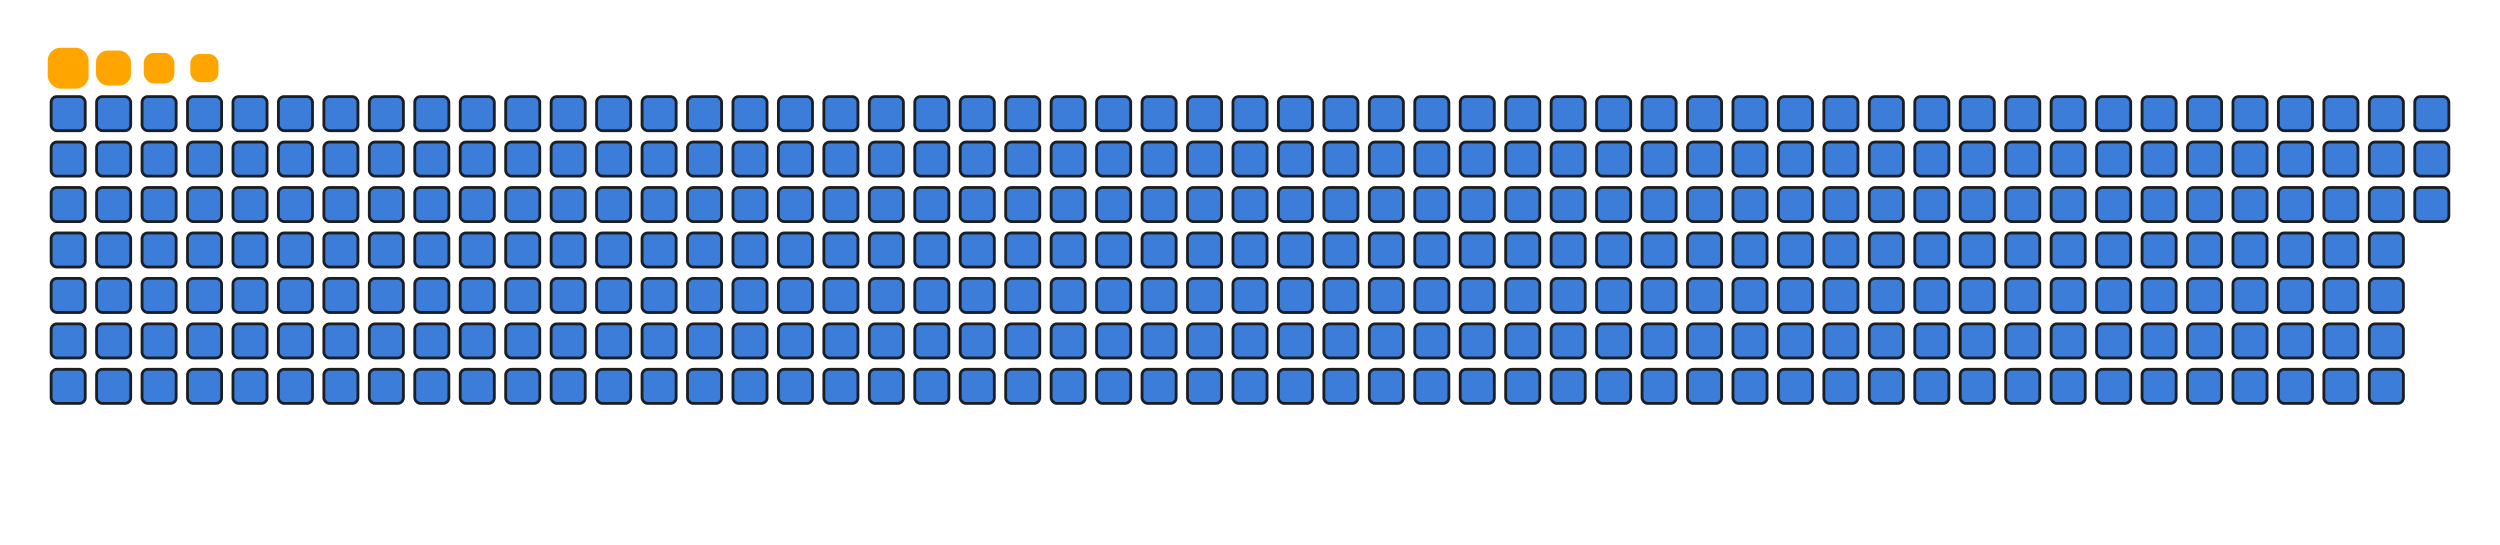 <svg viewBox="-16 -32 880 192" width="880" height="192" xmlns="http://www.w3.org/2000/svg"><desc>Generated with https://github.com/Platane/snk</desc><style>:root{--cb:#1b1f230a;--cs:orange;--ce:#bfd6f6;--c0:#bfd6f6;--c1:#8dbdff;--c2:#64a1f4;--c3:#4b91f1;--c4:#3c7dd9}.c{shape-rendering:geometricPrecision;fill:#bfd6f6;stroke-width:1px;stroke:#1b1f230a;animation:none 42700ms linear infinite;width:12px;height:12px}@keyframes c0{0.22%{fill:#3c7dd9}0.24%,100%{fill:#bfd6f6}}.c.c0{fill:#3c7dd9;animation-name:c0}@keyframes c1{24.81%{fill:#3c7dd9}24.83%,100%{fill:#bfd6f6}}.c.c1{fill:#3c7dd9;animation-name:c1}@keyframes c2{25.05%{fill:#3c7dd9}25.07%,100%{fill:#bfd6f6}}.c.c2{fill:#3c7dd9;animation-name:c2}@keyframes c3{49.64%{fill:#3c7dd9}49.66%,100%{fill:#bfd6f6}}.c.c3{fill:#3c7dd9;animation-name:c3}@keyframes c4{49.87%{fill:#3c7dd9}49.89%,100%{fill:#bfd6f6}}.c.c4{fill:#3c7dd9;animation-name:c4}@keyframes c5{73.99%{fill:#3c7dd9}74.01%,100%{fill:#bfd6f6}}.c.c5{fill:#3c7dd9;animation-name:c5}@keyframes c6{74.23%{fill:#3c7dd9}74.25%,100%{fill:#bfd6f6}}.c.c6{fill:#3c7dd9;animation-name:c6}@keyframes c7{0.46%{fill:#3c7dd9}0.48%,100%{fill:#bfd6f6}}.c.c7{fill:#3c7dd9;animation-name:c7}@keyframes c8{24.58%{fill:#3c7dd9}24.6%,100%{fill:#bfd6f6}}.c.c8{fill:#3c7dd9;animation-name:c8}@keyframes c9{25.28%{fill:#3c7dd9}25.3%,100%{fill:#bfd6f6}}.c.c9{fill:#3c7dd9;animation-name:c9}@keyframes ca{49.4%{fill:#3c7dd9}49.42%,100%{fill:#bfd6f6}}.c.ca{fill:#3c7dd9;animation-name:ca}@keyframes cb{50.11%{fill:#3c7dd9}50.13%,100%{fill:#bfd6f6}}.c.cb{fill:#3c7dd9;animation-name:cb}@keyframes cc{73.76%{fill:#3c7dd9}73.78%,100%{fill:#bfd6f6}}.c.cc{fill:#3c7dd9;animation-name:cc}@keyframes cd{74.46%{fill:#3c7dd9}74.48%,100%{fill:#bfd6f6}}.c.cd{fill:#3c7dd9;animation-name:cd}@keyframes ce{0.69%{fill:#3c7dd9}0.71%,100%{fill:#bfd6f6}}.c.ce{fill:#3c7dd9;animation-name:ce}@keyframes cf{24.35%{fill:#3c7dd9}24.37%,100%{fill:#bfd6f6}}.c.cf{fill:#3c7dd9;animation-name:cf}@keyframes cg{25.52%{fill:#3c7dd9}25.54%,100%{fill:#bfd6f6}}.c.cg{fill:#3c7dd9;animation-name:cg}@keyframes ch{49.17%{fill:#3c7dd9}49.19%,100%{fill:#bfd6f6}}.c.ch{fill:#3c7dd9;animation-name:ch}@keyframes ci{50.34%{fill:#3c7dd9}50.36%,100%{fill:#bfd6f6}}.c.ci{fill:#3c7dd9;animation-name:ci}@keyframes cj{73.53%{fill:#3c7dd9}73.55%,100%{fill:#bfd6f6}}.c.cj{fill:#3c7dd9;animation-name:cj}@keyframes ck{74.7%{fill:#3c7dd9}74.72%,100%{fill:#bfd6f6}}.c.ck{fill:#3c7dd9;animation-name:ck}@keyframes cl{0.93%{fill:#3c7dd9}0.95%,100%{fill:#bfd6f6}}.c.cl{fill:#3c7dd9;animation-name:cl}@keyframes cm{24.11%{fill:#3c7dd9}24.13%,100%{fill:#bfd6f6}}.c.cm{fill:#3c7dd9;animation-name:cm}@keyframes cn{25.75%{fill:#3c7dd9}25.77%,100%{fill:#bfd6f6}}.c.cn{fill:#3c7dd9;animation-name:cn}@keyframes co{48.94%{fill:#3c7dd9}48.96%,100%{fill:#bfd6f6}}.c.co{fill:#3c7dd9;animation-name:co}@keyframes cp{50.58%{fill:#3c7dd9}50.6%,100%{fill:#bfd6f6}}.c.cp{fill:#3c7dd9;animation-name:cp}@keyframes cq{73.29%{fill:#3c7dd9}73.31%,100%{fill:#bfd6f6}}.c.cq{fill:#3c7dd9;animation-name:cq}@keyframes cr{74.93%{fill:#3c7dd9}74.95%,100%{fill:#bfd6f6}}.c.cr{fill:#3c7dd9;animation-name:cr}@keyframes cs{1.16%{fill:#3c7dd9}1.18%,100%{fill:#bfd6f6}}.c.cs{fill:#3c7dd9;animation-name:cs}@keyframes ct{23.88%{fill:#3c7dd9}23.9%,100%{fill:#bfd6f6}}.c.ct{fill:#3c7dd9;animation-name:ct}@keyframes cu{25.99%{fill:#3c7dd9}26.01%,100%{fill:#bfd6f6}}.c.cu{fill:#3c7dd9;animation-name:cu}@keyframes cv{48.7%{fill:#3c7dd9}48.72%,100%{fill:#bfd6f6}}.c.cv{fill:#3c7dd9;animation-name:cv}@keyframes cw{50.81%{fill:#3c7dd9}50.83%,100%{fill:#bfd6f6}}.c.cw{fill:#3c7dd9;animation-name:cw}@keyframes cx{73.06%{fill:#3c7dd9}73.08%,100%{fill:#bfd6f6}}.c.cx{fill:#3c7dd9;animation-name:cx}@keyframes cy{75.17%{fill:#3c7dd9}75.19%,100%{fill:#bfd6f6}}.c.cy{fill:#3c7dd9;animation-name:cy}@keyframes cz{1.4%{fill:#3c7dd9}1.42%,100%{fill:#bfd6f6}}.c.cz{fill:#3c7dd9;animation-name:cz}@keyframes c10{23.64%{fill:#3c7dd9}23.66%,100%{fill:#bfd6f6}}.c.c10{fill:#3c7dd9;animation-name:c10}@keyframes c11{26.22%{fill:#3c7dd9}26.24%,100%{fill:#bfd6f6}}.c.c11{fill:#3c7dd9;animation-name:c11}@keyframes c12{48.47%{fill:#3c7dd9}48.49%,100%{fill:#bfd6f6}}.c.c12{fill:#3c7dd9;animation-name:c12}@keyframes c13{51.04%{fill:#3c7dd9}51.06%,100%{fill:#bfd6f6}}.c.c13{fill:#3c7dd9;animation-name:c13}@keyframes c14{72.82%{fill:#3c7dd9}72.84%,100%{fill:#bfd6f6}}.c.c14{fill:#3c7dd9;animation-name:c14}@keyframes c15{75.4%{fill:#3c7dd9}75.42%,100%{fill:#bfd6f6}}.c.c15{fill:#3c7dd9;animation-name:c15}@keyframes c16{1.63%{fill:#3c7dd9}1.65%,100%{fill:#bfd6f6}}.c.c16{fill:#3c7dd9;animation-name:c16}@keyframes c17{23.41%{fill:#3c7dd9}23.43%,100%{fill:#bfd6f6}}.c.c17{fill:#3c7dd9;animation-name:c17}@keyframes c18{26.45%{fill:#3c7dd9}26.47%,100%{fill:#bfd6f6}}.c.c18{fill:#3c7dd9;animation-name:c18}@keyframes c19{48.23%{fill:#3c7dd9}48.25%,100%{fill:#bfd6f6}}.c.c19{fill:#3c7dd9;animation-name:c19}@keyframes c1a{51.28%{fill:#3c7dd9}51.3%,100%{fill:#bfd6f6}}.c.c1a{fill:#3c7dd9;animation-name:c1a}@keyframes c1b{72.59%{fill:#3c7dd9}72.61%,100%{fill:#bfd6f6}}.c.c1b{fill:#3c7dd9;animation-name:c1b}@keyframes c1c{75.63%{fill:#3c7dd9}75.65%,100%{fill:#bfd6f6}}.c.c1c{fill:#3c7dd9;animation-name:c1c}@keyframes c1d{1.86%{fill:#3c7dd9}1.88%,100%{fill:#bfd6f6}}.c.c1d{fill:#3c7dd9;animation-name:c1d}@keyframes c1e{23.18%{fill:#3c7dd9}23.2%,100%{fill:#bfd6f6}}.c.c1e{fill:#3c7dd9;animation-name:c1e}@keyframes c1f{26.69%{fill:#3c7dd9}26.71%,100%{fill:#bfd6f6}}.c.c1f{fill:#3c7dd9;animation-name:c1f}@keyframes c1g{48%{fill:#3c7dd9}48.02%,100%{fill:#bfd6f6}}.c.c1g{fill:#3c7dd9;animation-name:c1g}@keyframes c1h{51.51%{fill:#3c7dd9}51.53%,100%{fill:#bfd6f6}}.c.c1h{fill:#3c7dd9;animation-name:c1h}@keyframes c1i{72.36%{fill:#3c7dd9}72.38%,100%{fill:#bfd6f6}}.c.c1i{fill:#3c7dd9;animation-name:c1i}@keyframes c1j{75.87%{fill:#3c7dd9}75.89%,100%{fill:#bfd6f6}}.c.c1j{fill:#3c7dd9;animation-name:c1j}@keyframes c1k{2.1%{fill:#3c7dd9}2.12%,100%{fill:#bfd6f6}}.c.c1k{fill:#3c7dd9;animation-name:c1k}@keyframes c1l{22.94%{fill:#3c7dd9}22.96%,100%{fill:#bfd6f6}}.c.c1l{fill:#3c7dd9;animation-name:c1l}@keyframes c1m{26.92%{fill:#3c7dd9}26.94%,100%{fill:#bfd6f6}}.c.c1m{fill:#3c7dd9;animation-name:c1m}@keyframes c1n{47.77%{fill:#3c7dd9}47.79%,100%{fill:#bfd6f6}}.c.c1n{fill:#3c7dd9;animation-name:c1n}@keyframes c1o{51.75%{fill:#3c7dd9}51.77%,100%{fill:#bfd6f6}}.c.c1o{fill:#3c7dd9;animation-name:c1o}@keyframes c1p{72.12%{fill:#3c7dd9}72.14%,100%{fill:#bfd6f6}}.c.c1p{fill:#3c7dd9;animation-name:c1p}@keyframes c1q{76.1%{fill:#3c7dd9}76.12%,100%{fill:#bfd6f6}}.c.c1q{fill:#3c7dd9;animation-name:c1q}@keyframes c1r{2.33%{fill:#3c7dd9}2.35%,100%{fill:#bfd6f6}}.c.c1r{fill:#3c7dd9;animation-name:c1r}@keyframes c1s{22.71%{fill:#3c7dd9}22.73%,100%{fill:#bfd6f6}}.c.c1s{fill:#3c7dd9;animation-name:c1s}@keyframes c1t{27.16%{fill:#3c7dd9}27.18%,100%{fill:#bfd6f6}}.c.c1t{fill:#3c7dd9;animation-name:c1t}@keyframes c1u{47.53%{fill:#3c7dd9}47.55%,100%{fill:#bfd6f6}}.c.c1u{fill:#3c7dd9;animation-name:c1u}@keyframes c1v{51.98%{fill:#3c7dd9}52%,100%{fill:#bfd6f6}}.c.c1v{fill:#3c7dd9;animation-name:c1v}@keyframes c1w{71.89%{fill:#3c7dd9}71.91%,100%{fill:#bfd6f6}}.c.c1w{fill:#3c7dd9;animation-name:c1w}@keyframes c1x{76.34%{fill:#3c7dd9}76.36%,100%{fill:#bfd6f6}}.c.c1x{fill:#3c7dd9;animation-name:c1x}@keyframes c1y{2.57%{fill:#3c7dd9}2.59%,100%{fill:#bfd6f6}}.c.c1y{fill:#3c7dd9;animation-name:c1y}@keyframes c1z{22.47%{fill:#3c7dd9}22.49%,100%{fill:#bfd6f6}}.c.c1z{fill:#3c7dd9;animation-name:c1z}@keyframes c20{27.39%{fill:#3c7dd9}27.41%,100%{fill:#bfd6f6}}.c.c20{fill:#3c7dd9;animation-name:c20}@keyframes c21{47.3%{fill:#3c7dd9}47.32%,100%{fill:#bfd6f6}}.c.c21{fill:#3c7dd9;animation-name:c21}@keyframes c22{52.21%{fill:#3c7dd9}52.23%,100%{fill:#bfd6f6}}.c.c22{fill:#3c7dd9;animation-name:c22}@keyframes c23{71.65%{fill:#3c7dd9}71.67%,100%{fill:#bfd6f6}}.c.c23{fill:#3c7dd9;animation-name:c23}@keyframes c24{76.57%{fill:#3c7dd9}76.59%,100%{fill:#bfd6f6}}.c.c24{fill:#3c7dd9;animation-name:c24}@keyframes c25{2.8%{fill:#3c7dd9}2.82%,100%{fill:#bfd6f6}}.c.c25{fill:#3c7dd9;animation-name:c25}@keyframes c26{22.24%{fill:#3c7dd9}22.26%,100%{fill:#bfd6f6}}.c.c26{fill:#3c7dd9;animation-name:c26}@keyframes c27{27.62%{fill:#3c7dd9}27.64%,100%{fill:#bfd6f6}}.c.c27{fill:#3c7dd9;animation-name:c27}@keyframes c28{47.06%{fill:#3c7dd9}47.08%,100%{fill:#bfd6f6}}.c.c28{fill:#3c7dd9;animation-name:c28}@keyframes c29{52.45%{fill:#3c7dd9}52.47%,100%{fill:#bfd6f6}}.c.c29{fill:#3c7dd9;animation-name:c29}@keyframes c2a{71.42%{fill:#3c7dd9}71.44%,100%{fill:#bfd6f6}}.c.c2a{fill:#3c7dd9;animation-name:c2a}@keyframes c2b{76.8%{fill:#3c7dd9}76.82%,100%{fill:#bfd6f6}}.c.c2b{fill:#3c7dd9;animation-name:c2b}@keyframes c2c{3.03%{fill:#3c7dd9}3.05%,100%{fill:#bfd6f6}}.c.c2c{fill:#3c7dd9;animation-name:c2c}@keyframes c2d{22%{fill:#3c7dd9}22.02%,100%{fill:#bfd6f6}}.c.c2d{fill:#3c7dd9;animation-name:c2d}@keyframes c2e{27.86%{fill:#3c7dd9}27.88%,100%{fill:#bfd6f6}}.c.c2e{fill:#3c7dd9;animation-name:c2e}@keyframes c2f{46.83%{fill:#3c7dd9}46.85%,100%{fill:#bfd6f6}}.c.c2f{fill:#3c7dd9;animation-name:c2f}@keyframes c2g{52.68%{fill:#3c7dd9}52.7%,100%{fill:#bfd6f6}}.c.c2g{fill:#3c7dd9;animation-name:c2g}@keyframes c2h{71.18%{fill:#3c7dd9}71.2%,100%{fill:#bfd6f6}}.c.c2h{fill:#3c7dd9;animation-name:c2h}@keyframes c2i{77.04%{fill:#3c7dd9}77.06%,100%{fill:#bfd6f6}}.c.c2i{fill:#3c7dd9;animation-name:c2i}@keyframes c2j{3.27%{fill:#3c7dd9}3.29%,100%{fill:#bfd6f6}}.c.c2j{fill:#3c7dd9;animation-name:c2j}@keyframes c2k{21.77%{fill:#3c7dd9}21.79%,100%{fill:#bfd6f6}}.c.c2k{fill:#3c7dd9;animation-name:c2k}@keyframes c2l{28.09%{fill:#3c7dd9}28.11%,100%{fill:#bfd6f6}}.c.c2l{fill:#3c7dd9;animation-name:c2l}@keyframes c2m{46.59%{fill:#3c7dd9}46.61%,100%{fill:#bfd6f6}}.c.c2m{fill:#3c7dd9;animation-name:c2m}@keyframes c2n{52.92%{fill:#3c7dd9}52.94%,100%{fill:#bfd6f6}}.c.c2n{fill:#3c7dd9;animation-name:c2n}@keyframes c2o{70.95%{fill:#3c7dd9}70.97%,100%{fill:#bfd6f6}}.c.c2o{fill:#3c7dd9;animation-name:c2o}@keyframes c2p{77.27%{fill:#3c7dd9}77.29%,100%{fill:#bfd6f6}}.c.c2p{fill:#3c7dd9;animation-name:c2p}@keyframes c2q{3.5%{fill:#3c7dd9}3.52%,100%{fill:#bfd6f6}}.c.c2q{fill:#3c7dd9;animation-name:c2q}@keyframes c2r{21.54%{fill:#3c7dd9}21.56%,100%{fill:#bfd6f6}}.c.c2r{fill:#3c7dd9;animation-name:c2r}@keyframes c2s{28.33%{fill:#3c7dd9}28.35%,100%{fill:#bfd6f6}}.c.c2s{fill:#3c7dd9;animation-name:c2s}@keyframes c2t{46.36%{fill:#3c7dd9}46.38%,100%{fill:#bfd6f6}}.c.c2t{fill:#3c7dd9;animation-name:c2t}@keyframes c2u{53.15%{fill:#3c7dd9}53.17%,100%{fill:#bfd6f6}}.c.c2u{fill:#3c7dd9;animation-name:c2u}@keyframes c2v{70.72%{fill:#3c7dd9}70.74%,100%{fill:#bfd6f6}}.c.c2v{fill:#3c7dd9;animation-name:c2v}@keyframes c2w{77.51%{fill:#3c7dd9}77.53%,100%{fill:#bfd6f6}}.c.c2w{fill:#3c7dd9;animation-name:c2w}@keyframes c2x{3.74%{fill:#3c7dd9}3.76%,100%{fill:#bfd6f6}}.c.c2x{fill:#3c7dd9;animation-name:c2x}@keyframes c2y{21.3%{fill:#3c7dd9}21.32%,100%{fill:#bfd6f6}}.c.c2y{fill:#3c7dd9;animation-name:c2y}@keyframes c2z{28.56%{fill:#3c7dd9}28.58%,100%{fill:#bfd6f6}}.c.c2z{fill:#3c7dd9;animation-name:c2z}@keyframes c30{46.13%{fill:#3c7dd9}46.15%,100%{fill:#bfd6f6}}.c.c30{fill:#3c7dd9;animation-name:c30}@keyframes c31{53.39%{fill:#3c7dd9}53.41%,100%{fill:#bfd6f6}}.c.c31{fill:#3c7dd9;animation-name:c31}@keyframes c32{70.48%{fill:#3c7dd9}70.5%,100%{fill:#bfd6f6}}.c.c32{fill:#3c7dd9;animation-name:c32}@keyframes c33{77.74%{fill:#3c7dd9}77.76%,100%{fill:#bfd6f6}}.c.c33{fill:#3c7dd9;animation-name:c33}@keyframes c34{3.97%{fill:#3c7dd9}3.99%,100%{fill:#bfd6f6}}.c.c34{fill:#3c7dd9;animation-name:c34}@keyframes c35{21.07%{fill:#3c7dd9}21.09%,100%{fill:#bfd6f6}}.c.c35{fill:#3c7dd9;animation-name:c35}@keyframes c36{28.8%{fill:#3c7dd9}28.82%,100%{fill:#bfd6f6}}.c.c36{fill:#3c7dd9;animation-name:c36}@keyframes c37{45.89%{fill:#3c7dd9}45.91%,100%{fill:#bfd6f6}}.c.c37{fill:#3c7dd9;animation-name:c37}@keyframes c38{53.62%{fill:#3c7dd9}53.64%,100%{fill:#bfd6f6}}.c.c38{fill:#3c7dd9;animation-name:c38}@keyframes c39{70.25%{fill:#3c7dd9}70.27%,100%{fill:#bfd6f6}}.c.c39{fill:#3c7dd9;animation-name:c39}@keyframes c3a{77.98%{fill:#3c7dd9}78%,100%{fill:#bfd6f6}}.c.c3a{fill:#3c7dd9;animation-name:c3a}@keyframes c3b{4.21%{fill:#3c7dd9}4.23%,100%{fill:#bfd6f6}}.c.c3b{fill:#3c7dd9;animation-name:c3b}@keyframes c3c{20.83%{fill:#3c7dd9}20.85%,100%{fill:#bfd6f6}}.c.c3c{fill:#3c7dd9;animation-name:c3c}@keyframes c3d{29.03%{fill:#3c7dd9}29.05%,100%{fill:#bfd6f6}}.c.c3d{fill:#3c7dd9;animation-name:c3d}@keyframes c3e{45.66%{fill:#3c7dd9}45.68%,100%{fill:#bfd6f6}}.c.c3e{fill:#3c7dd9;animation-name:c3e}@keyframes c3f{53.85%{fill:#3c7dd9}53.87%,100%{fill:#bfd6f6}}.c.c3f{fill:#3c7dd9;animation-name:c3f}@keyframes c3g{70.01%{fill:#3c7dd9}70.03%,100%{fill:#bfd6f6}}.c.c3g{fill:#3c7dd9;animation-name:c3g}@keyframes c3h{78.21%{fill:#3c7dd9}78.23%,100%{fill:#bfd6f6}}.c.c3h{fill:#3c7dd9;animation-name:c3h}@keyframes c3i{4.44%{fill:#3c7dd9}4.46%,100%{fill:#bfd6f6}}.c.c3i{fill:#3c7dd9;animation-name:c3i}@keyframes c3j{20.6%{fill:#3c7dd9}20.62%,100%{fill:#bfd6f6}}.c.c3j{fill:#3c7dd9;animation-name:c3j}@keyframes c3k{29.26%{fill:#3c7dd9}29.28%,100%{fill:#bfd6f6}}.c.c3k{fill:#3c7dd9;animation-name:c3k}@keyframes c3l{45.42%{fill:#3c7dd9}45.44%,100%{fill:#bfd6f6}}.c.c3l{fill:#3c7dd9;animation-name:c3l}@keyframes c3m{54.09%{fill:#3c7dd9}54.11%,100%{fill:#bfd6f6}}.c.c3m{fill:#3c7dd9;animation-name:c3m}@keyframes c3n{69.78%{fill:#3c7dd9}69.8%,100%{fill:#bfd6f6}}.c.c3n{fill:#3c7dd9;animation-name:c3n}@keyframes c3o{78.44%{fill:#3c7dd9}78.46%,100%{fill:#bfd6f6}}.c.c3o{fill:#3c7dd9;animation-name:c3o}@keyframes c3p{4.67%{fill:#3c7dd9}4.69%,100%{fill:#bfd6f6}}.c.c3p{fill:#3c7dd9;animation-name:c3p}@keyframes c3q{20.36%{fill:#3c7dd9}20.38%,100%{fill:#bfd6f6}}.c.c3q{fill:#3c7dd9;animation-name:c3q}@keyframes c3r{29.5%{fill:#3c7dd9}29.52%,100%{fill:#bfd6f6}}.c.c3r{fill:#3c7dd9;animation-name:c3r}@keyframes c3s{45.19%{fill:#3c7dd9}45.21%,100%{fill:#bfd6f6}}.c.c3s{fill:#3c7dd9;animation-name:c3s}@keyframes c3t{54.32%{fill:#3c7dd9}54.34%,100%{fill:#bfd6f6}}.c.c3t{fill:#3c7dd9;animation-name:c3t}@keyframes c3u{69.55%{fill:#3c7dd9}69.57%,100%{fill:#bfd6f6}}.c.c3u{fill:#3c7dd9;animation-name:c3u}@keyframes c3v{78.68%{fill:#3c7dd9}78.7%,100%{fill:#bfd6f6}}.c.c3v{fill:#3c7dd9;animation-name:c3v}@keyframes c3w{4.91%{fill:#3c7dd9}4.93%,100%{fill:#bfd6f6}}.c.c3w{fill:#3c7dd9;animation-name:c3w}@keyframes c3x{20.13%{fill:#3c7dd9}20.15%,100%{fill:#bfd6f6}}.c.c3x{fill:#3c7dd9;animation-name:c3x}@keyframes c3y{29.73%{fill:#3c7dd9}29.75%,100%{fill:#bfd6f6}}.c.c3y{fill:#3c7dd9;animation-name:c3y}@keyframes c3z{44.95%{fill:#3c7dd9}44.97%,100%{fill:#bfd6f6}}.c.c3z{fill:#3c7dd9;animation-name:c3z}@keyframes c40{54.56%{fill:#3c7dd9}54.58%,100%{fill:#bfd6f6}}.c.c40{fill:#3c7dd9;animation-name:c40}@keyframes c41{69.31%{fill:#3c7dd9}69.33%,100%{fill:#bfd6f6}}.c.c41{fill:#3c7dd9;animation-name:c41}@keyframes c42{78.91%{fill:#3c7dd9}78.93%,100%{fill:#bfd6f6}}.c.c42{fill:#3c7dd9;animation-name:c42}@keyframes c43{5.14%{fill:#3c7dd9}5.16%,100%{fill:#bfd6f6}}.c.c43{fill:#3c7dd9;animation-name:c43}@keyframes c44{19.9%{fill:#3c7dd9}19.92%,100%{fill:#bfd6f6}}.c.c44{fill:#3c7dd9;animation-name:c44}@keyframes c45{29.97%{fill:#3c7dd9}29.99%,100%{fill:#bfd6f6}}.c.c45{fill:#3c7dd9;animation-name:c45}@keyframes c46{44.72%{fill:#3c7dd9}44.74%,100%{fill:#bfd6f6}}.c.c46{fill:#3c7dd9;animation-name:c46}@keyframes c47{54.79%{fill:#3c7dd9}54.81%,100%{fill:#bfd6f6}}.c.c47{fill:#3c7dd9;animation-name:c47}@keyframes c48{69.08%{fill:#3c7dd9}69.1%,100%{fill:#bfd6f6}}.c.c48{fill:#3c7dd9;animation-name:c48}@keyframes c49{79.15%{fill:#3c7dd9}79.17%,100%{fill:#bfd6f6}}.c.c49{fill:#3c7dd9;animation-name:c49}@keyframes c4a{5.38%{fill:#3c7dd9}5.4%,100%{fill:#bfd6f6}}.c.c4a{fill:#3c7dd9;animation-name:c4a}@keyframes c4b{19.66%{fill:#3c7dd9}19.68%,100%{fill:#bfd6f6}}.c.c4b{fill:#3c7dd9;animation-name:c4b}@keyframes c4c{30.2%{fill:#3c7dd9}30.22%,100%{fill:#bfd6f6}}.c.c4c{fill:#3c7dd9;animation-name:c4c}@keyframes c4d{44.49%{fill:#3c7dd9}44.51%,100%{fill:#bfd6f6}}.c.c4d{fill:#3c7dd9;animation-name:c4d}@keyframes c4e{55.03%{fill:#3c7dd9}55.05%,100%{fill:#bfd6f6}}.c.c4e{fill:#3c7dd9;animation-name:c4e}@keyframes c4f{68.84%{fill:#3c7dd9}68.86%,100%{fill:#bfd6f6}}.c.c4f{fill:#3c7dd9;animation-name:c4f}@keyframes c4g{79.38%{fill:#3c7dd9}79.4%,100%{fill:#bfd6f6}}.c.c4g{fill:#3c7dd9;animation-name:c4g}@keyframes c4h{5.61%{fill:#3c7dd9}5.63%,100%{fill:#bfd6f6}}.c.c4h{fill:#3c7dd9;animation-name:c4h}@keyframes c4i{19.43%{fill:#3c7dd9}19.45%,100%{fill:#bfd6f6}}.c.c4i{fill:#3c7dd9;animation-name:c4i}@keyframes c4j{30.43%{fill:#3c7dd9}30.45%,100%{fill:#bfd6f6}}.c.c4j{fill:#3c7dd9;animation-name:c4j}@keyframes c4k{44.25%{fill:#3c7dd9}44.27%,100%{fill:#bfd6f6}}.c.c4k{fill:#3c7dd9;animation-name:c4k}@keyframes c4l{55.26%{fill:#3c7dd9}55.28%,100%{fill:#bfd6f6}}.c.c4l{fill:#3c7dd9;animation-name:c4l}@keyframes c4m{68.61%{fill:#3c7dd9}68.63%,100%{fill:#bfd6f6}}.c.c4m{fill:#3c7dd9;animation-name:c4m}@keyframes c4n{79.62%{fill:#3c7dd9}79.64%,100%{fill:#bfd6f6}}.c.c4n{fill:#3c7dd9;animation-name:c4n}@keyframes c4o{5.84%{fill:#3c7dd9}5.86%,100%{fill:#bfd6f6}}.c.c4o{fill:#3c7dd9;animation-name:c4o}@keyframes c4p{19.19%{fill:#3c7dd9}19.21%,100%{fill:#bfd6f6}}.c.c4p{fill:#3c7dd9;animation-name:c4p}@keyframes c4q{30.67%{fill:#3c7dd9}30.69%,100%{fill:#bfd6f6}}.c.c4q{fill:#3c7dd9;animation-name:c4q}@keyframes c4r{44.02%{fill:#3c7dd9}44.04%,100%{fill:#bfd6f6}}.c.c4r{fill:#3c7dd9;animation-name:c4r}@keyframes c4s{55.49%{fill:#3c7dd9}55.51%,100%{fill:#bfd6f6}}.c.c4s{fill:#3c7dd9;animation-name:c4s}@keyframes c4t{68.37%{fill:#3c7dd9}68.39%,100%{fill:#bfd6f6}}.c.c4t{fill:#3c7dd9;animation-name:c4t}@keyframes c4u{79.85%{fill:#3c7dd9}79.87%,100%{fill:#bfd6f6}}.c.c4u{fill:#3c7dd9;animation-name:c4u}@keyframes c4v{6.08%{fill:#3c7dd9}6.1%,100%{fill:#bfd6f6}}.c.c4v{fill:#3c7dd9;animation-name:c4v}@keyframes c4w{18.96%{fill:#3c7dd9}18.98%,100%{fill:#bfd6f6}}.c.c4w{fill:#3c7dd9;animation-name:c4w}@keyframes c4x{30.9%{fill:#3c7dd9}30.92%,100%{fill:#bfd6f6}}.c.c4x{fill:#3c7dd9;animation-name:c4x}@keyframes c4y{43.78%{fill:#3c7dd9}43.8%,100%{fill:#bfd6f6}}.c.c4y{fill:#3c7dd9;animation-name:c4y}@keyframes c4z{55.73%{fill:#3c7dd9}55.75%,100%{fill:#bfd6f6}}.c.c4z{fill:#3c7dd9;animation-name:c4z}@keyframes c50{68.14%{fill:#3c7dd9}68.16%,100%{fill:#bfd6f6}}.c.c50{fill:#3c7dd9;animation-name:c50}@keyframes c51{80.08%{fill:#3c7dd9}80.1%,100%{fill:#bfd6f6}}.c.c51{fill:#3c7dd9;animation-name:c51}@keyframes c52{6.31%{fill:#3c7dd9}6.33%,100%{fill:#bfd6f6}}.c.c52{fill:#3c7dd9;animation-name:c52}@keyframes c53{18.73%{fill:#3c7dd9}18.75%,100%{fill:#bfd6f6}}.c.c53{fill:#3c7dd9;animation-name:c53}@keyframes c54{31.14%{fill:#3c7dd9}31.16%,100%{fill:#bfd6f6}}.c.c54{fill:#3c7dd9;animation-name:c54}@keyframes c55{43.55%{fill:#3c7dd9}43.57%,100%{fill:#bfd6f6}}.c.c55{fill:#3c7dd9;animation-name:c55}@keyframes c56{55.96%{fill:#3c7dd9}55.98%,100%{fill:#bfd6f6}}.c.c56{fill:#3c7dd9;animation-name:c56}@keyframes c57{67.91%{fill:#3c7dd9}67.93%,100%{fill:#bfd6f6}}.c.c57{fill:#3c7dd9;animation-name:c57}@keyframes c58{80.32%{fill:#3c7dd9}80.34%,100%{fill:#bfd6f6}}.c.c58{fill:#3c7dd9;animation-name:c58}@keyframes c59{6.55%{fill:#3c7dd9}6.57%,100%{fill:#bfd6f6}}.c.c59{fill:#3c7dd9;animation-name:c59}@keyframes c5a{18.49%{fill:#3c7dd9}18.51%,100%{fill:#bfd6f6}}.c.c5a{fill:#3c7dd9;animation-name:c5a}@keyframes c5b{31.37%{fill:#3c7dd9}31.39%,100%{fill:#bfd6f6}}.c.c5b{fill:#3c7dd9;animation-name:c5b}@keyframes c5c{43.32%{fill:#3c7dd9}43.34%,100%{fill:#bfd6f6}}.c.c5c{fill:#3c7dd9;animation-name:c5c}@keyframes c5d{56.2%{fill:#3c7dd9}56.22%,100%{fill:#bfd6f6}}.c.c5d{fill:#3c7dd9;animation-name:c5d}@keyframes c5e{67.67%{fill:#3c7dd9}67.69%,100%{fill:#bfd6f6}}.c.c5e{fill:#3c7dd9;animation-name:c5e}@keyframes c5f{80.55%{fill:#3c7dd9}80.57%,100%{fill:#bfd6f6}}.c.c5f{fill:#3c7dd9;animation-name:c5f}@keyframes c5g{6.78%{fill:#3c7dd9}6.8%,100%{fill:#bfd6f6}}.c.c5g{fill:#3c7dd9;animation-name:c5g}@keyframes c5h{18.26%{fill:#3c7dd9}18.28%,100%{fill:#bfd6f6}}.c.c5h{fill:#3c7dd9;animation-name:c5h}@keyframes c5i{31.61%{fill:#3c7dd9}31.63%,100%{fill:#bfd6f6}}.c.c5i{fill:#3c7dd9;animation-name:c5i}@keyframes c5j{43.08%{fill:#3c7dd9}43.1%,100%{fill:#bfd6f6}}.c.c5j{fill:#3c7dd9;animation-name:c5j}@keyframes c5k{56.43%{fill:#3c7dd9}56.45%,100%{fill:#bfd6f6}}.c.c5k{fill:#3c7dd9;animation-name:c5k}@keyframes c5l{67.44%{fill:#3c7dd9}67.46%,100%{fill:#bfd6f6}}.c.c5l{fill:#3c7dd9;animation-name:c5l}@keyframes c5m{80.79%{fill:#3c7dd9}80.81%,100%{fill:#bfd6f6}}.c.c5m{fill:#3c7dd9;animation-name:c5m}@keyframes c5n{7.02%{fill:#3c7dd9}7.04%,100%{fill:#bfd6f6}}.c.c5n{fill:#3c7dd9;animation-name:c5n}@keyframes c5o{18.02%{fill:#3c7dd9}18.04%,100%{fill:#bfd6f6}}.c.c5o{fill:#3c7dd9;animation-name:c5o}@keyframes c5p{31.84%{fill:#3c7dd9}31.86%,100%{fill:#bfd6f6}}.c.c5p{fill:#3c7dd9;animation-name:c5p}@keyframes c5q{42.85%{fill:#3c7dd9}42.87%,100%{fill:#bfd6f6}}.c.c5q{fill:#3c7dd9;animation-name:c5q}@keyframes c5r{56.66%{fill:#3c7dd9}56.68%,100%{fill:#bfd6f6}}.c.c5r{fill:#3c7dd9;animation-name:c5r}@keyframes c5s{67.2%{fill:#3c7dd9}67.22%,100%{fill:#bfd6f6}}.c.c5s{fill:#3c7dd9;animation-name:c5s}@keyframes c5t{81.02%{fill:#3c7dd9}81.04%,100%{fill:#bfd6f6}}.c.c5t{fill:#3c7dd9;animation-name:c5t}@keyframes c5u{7.25%{fill:#3c7dd9}7.27%,100%{fill:#bfd6f6}}.c.c5u{fill:#3c7dd9;animation-name:c5u}@keyframes c5v{17.79%{fill:#3c7dd9}17.81%,100%{fill:#bfd6f6}}.c.c5v{fill:#3c7dd9;animation-name:c5v}@keyframes c5w{32.07%{fill:#3c7dd9}32.09%,100%{fill:#bfd6f6}}.c.c5w{fill:#3c7dd9;animation-name:c5w}@keyframes c5x{42.61%{fill:#3c7dd9}42.63%,100%{fill:#bfd6f6}}.c.c5x{fill:#3c7dd9;animation-name:c5x}@keyframes c5y{56.9%{fill:#3c7dd9}56.92%,100%{fill:#bfd6f6}}.c.c5y{fill:#3c7dd9;animation-name:c5y}@keyframes c5z{66.97%{fill:#3c7dd9}66.99%,100%{fill:#bfd6f6}}.c.c5z{fill:#3c7dd9;animation-name:c5z}@keyframes c60{81.25%{fill:#3c7dd9}81.27%,100%{fill:#bfd6f6}}.c.c60{fill:#3c7dd9;animation-name:c60}@keyframes c61{7.48%{fill:#3c7dd9}7.5%,100%{fill:#bfd6f6}}.c.c61{fill:#3c7dd9;animation-name:c61}@keyframes c62{17.55%{fill:#3c7dd9}17.57%,100%{fill:#bfd6f6}}.c.c62{fill:#3c7dd9;animation-name:c62}@keyframes c63{32.31%{fill:#3c7dd9}32.33%,100%{fill:#bfd6f6}}.c.c63{fill:#3c7dd9;animation-name:c63}@keyframes c64{42.38%{fill:#3c7dd9}42.4%,100%{fill:#bfd6f6}}.c.c64{fill:#3c7dd9;animation-name:c64}@keyframes c65{57.13%{fill:#3c7dd9}57.15%,100%{fill:#bfd6f6}}.c.c65{fill:#3c7dd9;animation-name:c65}@keyframes c66{66.73%{fill:#3c7dd9}66.75%,100%{fill:#bfd6f6}}.c.c66{fill:#3c7dd9;animation-name:c66}@keyframes c67{81.49%{fill:#3c7dd9}81.51%,100%{fill:#bfd6f6}}.c.c67{fill:#3c7dd9;animation-name:c67}@keyframes c68{7.72%{fill:#3c7dd9}7.74%,100%{fill:#bfd6f6}}.c.c68{fill:#3c7dd9;animation-name:c68}@keyframes c69{17.32%{fill:#3c7dd9}17.34%,100%{fill:#bfd6f6}}.c.c69{fill:#3c7dd9;animation-name:c69}@keyframes c6a{32.54%{fill:#3c7dd9}32.56%,100%{fill:#bfd6f6}}.c.c6a{fill:#3c7dd9;animation-name:c6a}@keyframes c6b{42.14%{fill:#3c7dd9}42.16%,100%{fill:#bfd6f6}}.c.c6b{fill:#3c7dd9;animation-name:c6b}@keyframes c6c{57.37%{fill:#3c7dd9}57.39%,100%{fill:#bfd6f6}}.c.c6c{fill:#3c7dd9;animation-name:c6c}@keyframes c6d{66.5%{fill:#3c7dd9}66.52%,100%{fill:#bfd6f6}}.c.c6d{fill:#3c7dd9;animation-name:c6d}@keyframes c6e{81.72%{fill:#3c7dd9}81.74%,100%{fill:#bfd6f6}}.c.c6e{fill:#3c7dd9;animation-name:c6e}@keyframes c6f{7.95%{fill:#3c7dd9}7.97%,100%{fill:#bfd6f6}}.c.c6f{fill:#3c7dd9;animation-name:c6f}@keyframes c6g{17.09%{fill:#3c7dd9}17.11%,100%{fill:#bfd6f6}}.c.c6g{fill:#3c7dd9;animation-name:c6g}@keyframes c6h{32.78%{fill:#3c7dd9}32.8%,100%{fill:#bfd6f6}}.c.c6h{fill:#3c7dd9;animation-name:c6h}@keyframes c6i{41.91%{fill:#3c7dd9}41.93%,100%{fill:#bfd6f6}}.c.c6i{fill:#3c7dd9;animation-name:c6i}@keyframes c6j{57.6%{fill:#3c7dd9}57.62%,100%{fill:#bfd6f6}}.c.c6j{fill:#3c7dd9;animation-name:c6j}@keyframes c6k{66.27%{fill:#3c7dd9}66.29%,100%{fill:#bfd6f6}}.c.c6k{fill:#3c7dd9;animation-name:c6k}@keyframes c6l{81.96%{fill:#3c7dd9}81.98%,100%{fill:#bfd6f6}}.c.c6l{fill:#3c7dd9;animation-name:c6l}@keyframes c6m{8.19%{fill:#3c7dd9}8.21%,100%{fill:#bfd6f6}}.c.c6m{fill:#3c7dd9;animation-name:c6m}@keyframes c6n{16.85%{fill:#3c7dd9}16.87%,100%{fill:#bfd6f6}}.c.c6n{fill:#3c7dd9;animation-name:c6n}@keyframes c6o{33.01%{fill:#3c7dd9}33.03%,100%{fill:#bfd6f6}}.c.c6o{fill:#3c7dd9;animation-name:c6o}@keyframes c6p{41.68%{fill:#3c7dd9}41.7%,100%{fill:#bfd6f6}}.c.c6p{fill:#3c7dd9;animation-name:c6p}@keyframes c6q{57.84%{fill:#3c7dd9}57.86%,100%{fill:#bfd6f6}}.c.c6q{fill:#3c7dd9;animation-name:c6q}@keyframes c6r{66.03%{fill:#3c7dd9}66.05%,100%{fill:#bfd6f6}}.c.c6r{fill:#3c7dd9;animation-name:c6r}@keyframes c6s{82.19%{fill:#3c7dd9}82.21%,100%{fill:#bfd6f6}}.c.c6s{fill:#3c7dd9;animation-name:c6s}@keyframes c6t{8.42%{fill:#3c7dd9}8.44%,100%{fill:#bfd6f6}}.c.c6t{fill:#3c7dd9;animation-name:c6t}@keyframes c6u{16.62%{fill:#3c7dd9}16.64%,100%{fill:#bfd6f6}}.c.c6u{fill:#3c7dd9;animation-name:c6u}@keyframes c6v{33.25%{fill:#3c7dd9}33.27%,100%{fill:#bfd6f6}}.c.c6v{fill:#3c7dd9;animation-name:c6v}@keyframes c6w{41.44%{fill:#3c7dd9}41.46%,100%{fill:#bfd6f6}}.c.c6w{fill:#3c7dd9;animation-name:c6w}@keyframes c6x{58.07%{fill:#3c7dd9}58.09%,100%{fill:#bfd6f6}}.c.c6x{fill:#3c7dd9;animation-name:c6x}@keyframes c6y{65.8%{fill:#3c7dd9}65.82%,100%{fill:#bfd6f6}}.c.c6y{fill:#3c7dd9;animation-name:c6y}@keyframes c6z{82.43%{fill:#3c7dd9}82.45%,100%{fill:#bfd6f6}}.c.c6z{fill:#3c7dd9;animation-name:c6z}@keyframes c70{8.66%{fill:#3c7dd9}8.68%,100%{fill:#bfd6f6}}.c.c70{fill:#3c7dd9;animation-name:c70}@keyframes c71{16.38%{fill:#3c7dd9}16.4%,100%{fill:#bfd6f6}}.c.c71{fill:#3c7dd9;animation-name:c71}@keyframes c72{33.48%{fill:#3c7dd9}33.5%,100%{fill:#bfd6f6}}.c.c72{fill:#3c7dd9;animation-name:c72}@keyframes c73{41.21%{fill:#3c7dd9}41.23%,100%{fill:#bfd6f6}}.c.c73{fill:#3c7dd9;animation-name:c73}@keyframes c74{58.3%{fill:#3c7dd9}58.32%,100%{fill:#bfd6f6}}.c.c74{fill:#3c7dd9;animation-name:c74}@keyframes c75{65.56%{fill:#3c7dd9}65.58%,100%{fill:#bfd6f6}}.c.c75{fill:#3c7dd9;animation-name:c75}@keyframes c76{82.66%{fill:#3c7dd9}82.68%,100%{fill:#bfd6f6}}.c.c76{fill:#3c7dd9;animation-name:c76}@keyframes c77{8.89%{fill:#3c7dd9}8.91%,100%{fill:#bfd6f6}}.c.c77{fill:#3c7dd9;animation-name:c77}@keyframes c78{16.15%{fill:#3c7dd9}16.17%,100%{fill:#bfd6f6}}.c.c78{fill:#3c7dd9;animation-name:c78}@keyframes c79{33.71%{fill:#3c7dd9}33.73%,100%{fill:#bfd6f6}}.c.c79{fill:#3c7dd9;animation-name:c79}@keyframes c7a{40.97%{fill:#3c7dd9}40.99%,100%{fill:#bfd6f6}}.c.c7a{fill:#3c7dd9;animation-name:c7a}@keyframes c7b{58.54%{fill:#3c7dd9}58.56%,100%{fill:#bfd6f6}}.c.c7b{fill:#3c7dd9;animation-name:c7b}@keyframes c7c{65.33%{fill:#3c7dd9}65.35%,100%{fill:#bfd6f6}}.c.c7c{fill:#3c7dd9;animation-name:c7c}@keyframes c7d{82.89%{fill:#3c7dd9}82.91%,100%{fill:#bfd6f6}}.c.c7d{fill:#3c7dd9;animation-name:c7d}@keyframes c7e{9.12%{fill:#3c7dd9}9.14%,100%{fill:#bfd6f6}}.c.c7e{fill:#3c7dd9;animation-name:c7e}@keyframes c7f{15.92%{fill:#3c7dd9}15.94%,100%{fill:#bfd6f6}}.c.c7f{fill:#3c7dd9;animation-name:c7f}@keyframes c7g{33.95%{fill:#3c7dd9}33.97%,100%{fill:#bfd6f6}}.c.c7g{fill:#3c7dd9;animation-name:c7g}@keyframes c7h{40.74%{fill:#3c7dd9}40.76%,100%{fill:#bfd6f6}}.c.c7h{fill:#3c7dd9;animation-name:c7h}@keyframes c7i{58.77%{fill:#3c7dd9}58.79%,100%{fill:#bfd6f6}}.c.c7i{fill:#3c7dd9;animation-name:c7i}@keyframes c7j{65.1%{fill:#3c7dd9}65.12%,100%{fill:#bfd6f6}}.c.c7j{fill:#3c7dd9;animation-name:c7j}@keyframes c7k{83.13%{fill:#3c7dd9}83.15%,100%{fill:#bfd6f6}}.c.c7k{fill:#3c7dd9;animation-name:c7k}@keyframes c7l{9.36%{fill:#3c7dd9}9.38%,100%{fill:#bfd6f6}}.c.c7l{fill:#3c7dd9;animation-name:c7l}@keyframes c7m{15.68%{fill:#3c7dd9}15.7%,100%{fill:#bfd6f6}}.c.c7m{fill:#3c7dd9;animation-name:c7m}@keyframes c7n{34.18%{fill:#3c7dd9}34.2%,100%{fill:#bfd6f6}}.c.c7n{fill:#3c7dd9;animation-name:c7n}@keyframes c7o{40.51%{fill:#3c7dd9}40.53%,100%{fill:#bfd6f6}}.c.c7o{fill:#3c7dd9;animation-name:c7o}@keyframes c7p{59.01%{fill:#3c7dd9}59.03%,100%{fill:#bfd6f6}}.c.c7p{fill:#3c7dd9;animation-name:c7p}@keyframes c7q{64.86%{fill:#3c7dd9}64.88%,100%{fill:#bfd6f6}}.c.c7q{fill:#3c7dd9;animation-name:c7q}@keyframes c7r{83.36%{fill:#3c7dd9}83.38%,100%{fill:#bfd6f6}}.c.c7r{fill:#3c7dd9;animation-name:c7r}@keyframes c7s{9.59%{fill:#3c7dd9}9.61%,100%{fill:#bfd6f6}}.c.c7s{fill:#3c7dd9;animation-name:c7s}@keyframes c7t{15.45%{fill:#3c7dd9}15.47%,100%{fill:#bfd6f6}}.c.c7t{fill:#3c7dd9;animation-name:c7t}@keyframes c7u{34.42%{fill:#3c7dd9}34.44%,100%{fill:#bfd6f6}}.c.c7u{fill:#3c7dd9;animation-name:c7u}@keyframes c7v{40.27%{fill:#3c7dd9}40.29%,100%{fill:#bfd6f6}}.c.c7v{fill:#3c7dd9;animation-name:c7v}@keyframes c7w{59.24%{fill:#3c7dd9}59.26%,100%{fill:#bfd6f6}}.c.c7w{fill:#3c7dd9;animation-name:c7w}@keyframes c7x{64.63%{fill:#3c7dd9}64.65%,100%{fill:#bfd6f6}}.c.c7x{fill:#3c7dd9;animation-name:c7x}@keyframes c7y{83.6%{fill:#3c7dd9}83.62%,100%{fill:#bfd6f6}}.c.c7y{fill:#3c7dd9;animation-name:c7y}@keyframes c7z{9.83%{fill:#3c7dd9}9.85%,100%{fill:#bfd6f6}}.c.c7z{fill:#3c7dd9;animation-name:c7z}@keyframes c80{15.21%{fill:#3c7dd9}15.23%,100%{fill:#bfd6f6}}.c.c80{fill:#3c7dd9;animation-name:c80}@keyframes c81{34.65%{fill:#3c7dd9}34.67%,100%{fill:#bfd6f6}}.c.c81{fill:#3c7dd9;animation-name:c81}@keyframes c82{40.04%{fill:#3c7dd9}40.06%,100%{fill:#bfd6f6}}.c.c82{fill:#3c7dd9;animation-name:c82}@keyframes c83{59.47%{fill:#3c7dd9}59.49%,100%{fill:#bfd6f6}}.c.c83{fill:#3c7dd9;animation-name:c83}@keyframes c84{64.39%{fill:#3c7dd9}64.41%,100%{fill:#bfd6f6}}.c.c84{fill:#3c7dd9;animation-name:c84}@keyframes c85{83.83%{fill:#3c7dd9}83.85%,100%{fill:#bfd6f6}}.c.c85{fill:#3c7dd9;animation-name:c85}@keyframes c86{10.06%{fill:#3c7dd9}10.08%,100%{fill:#bfd6f6}}.c.c86{fill:#3c7dd9;animation-name:c86}@keyframes c87{14.98%{fill:#3c7dd9}15%,100%{fill:#bfd6f6}}.c.c87{fill:#3c7dd9;animation-name:c87}@keyframes c88{34.88%{fill:#3c7dd9}34.9%,100%{fill:#bfd6f6}}.c.c88{fill:#3c7dd9;animation-name:c88}@keyframes c89{39.8%{fill:#3c7dd9}39.82%,100%{fill:#bfd6f6}}.c.c89{fill:#3c7dd9;animation-name:c89}@keyframes c8a{59.71%{fill:#3c7dd9}59.73%,100%{fill:#bfd6f6}}.c.c8a{fill:#3c7dd9;animation-name:c8a}@keyframes c8b{64.16%{fill:#3c7dd9}64.18%,100%{fill:#bfd6f6}}.c.c8b{fill:#3c7dd9;animation-name:c8b}@keyframes c8c{84.06%{fill:#3c7dd9}84.08%,100%{fill:#bfd6f6}}.c.c8c{fill:#3c7dd9;animation-name:c8c}@keyframes c8d{10.29%{fill:#3c7dd9}10.31%,100%{fill:#bfd6f6}}.c.c8d{fill:#3c7dd9;animation-name:c8d}@keyframes c8e{14.74%{fill:#3c7dd9}14.76%,100%{fill:#bfd6f6}}.c.c8e{fill:#3c7dd9;animation-name:c8e}@keyframes c8f{35.12%{fill:#3c7dd9}35.14%,100%{fill:#bfd6f6}}.c.c8f{fill:#3c7dd9;animation-name:c8f}@keyframes c8g{39.57%{fill:#3c7dd9}39.59%,100%{fill:#bfd6f6}}.c.c8g{fill:#3c7dd9;animation-name:c8g}@keyframes c8h{59.94%{fill:#3c7dd9}59.96%,100%{fill:#bfd6f6}}.c.c8h{fill:#3c7dd9;animation-name:c8h}@keyframes c8i{63.92%{fill:#3c7dd9}63.94%,100%{fill:#bfd6f6}}.c.c8i{fill:#3c7dd9;animation-name:c8i}@keyframes c8j{84.3%{fill:#3c7dd9}84.32%,100%{fill:#bfd6f6}}.c.c8j{fill:#3c7dd9;animation-name:c8j}@keyframes c8k{10.53%{fill:#3c7dd9}10.55%,100%{fill:#bfd6f6}}.c.c8k{fill:#3c7dd9;animation-name:c8k}@keyframes c8l{14.51%{fill:#3c7dd9}14.53%,100%{fill:#bfd6f6}}.c.c8l{fill:#3c7dd9;animation-name:c8l}@keyframes c8m{35.35%{fill:#3c7dd9}35.37%,100%{fill:#bfd6f6}}.c.c8m{fill:#3c7dd9;animation-name:c8m}@keyframes c8n{39.33%{fill:#3c7dd9}39.35%,100%{fill:#bfd6f6}}.c.c8n{fill:#3c7dd9;animation-name:c8n}@keyframes c8o{60.18%{fill:#3c7dd9}60.2%,100%{fill:#bfd6f6}}.c.c8o{fill:#3c7dd9;animation-name:c8o}@keyframes c8p{63.69%{fill:#3c7dd9}63.71%,100%{fill:#bfd6f6}}.c.c8p{fill:#3c7dd9;animation-name:c8p}@keyframes c8q{84.53%{fill:#3c7dd9}84.55%,100%{fill:#bfd6f6}}.c.c8q{fill:#3c7dd9;animation-name:c8q}@keyframes c8r{10.76%{fill:#3c7dd9}10.78%,100%{fill:#bfd6f6}}.c.c8r{fill:#3c7dd9;animation-name:c8r}@keyframes c8s{14.28%{fill:#3c7dd9}14.3%,100%{fill:#bfd6f6}}.c.c8s{fill:#3c7dd9;animation-name:c8s}@keyframes c8t{35.59%{fill:#3c7dd9}35.61%,100%{fill:#bfd6f6}}.c.c8t{fill:#3c7dd9;animation-name:c8t}@keyframes c8u{39.1%{fill:#3c7dd9}39.12%,100%{fill:#bfd6f6}}.c.c8u{fill:#3c7dd9;animation-name:c8u}@keyframes c8v{60.41%{fill:#3c7dd9}60.43%,100%{fill:#bfd6f6}}.c.c8v{fill:#3c7dd9;animation-name:c8v}@keyframes c8w{63.46%{fill:#3c7dd9}63.48%,100%{fill:#bfd6f6}}.c.c8w{fill:#3c7dd9;animation-name:c8w}@keyframes c8x{84.77%{fill:#3c7dd9}84.79%,100%{fill:#bfd6f6}}.c.c8x{fill:#3c7dd9;animation-name:c8x}@keyframes c8y{11%{fill:#3c7dd9}11.02%,100%{fill:#bfd6f6}}.c.c8y{fill:#3c7dd9;animation-name:c8y}@keyframes c8z{14.04%{fill:#3c7dd9}14.06%,100%{fill:#bfd6f6}}.c.c8z{fill:#3c7dd9;animation-name:c8z}@keyframes c90{35.82%{fill:#3c7dd9}35.84%,100%{fill:#bfd6f6}}.c.c90{fill:#3c7dd9;animation-name:c90}@keyframes c91{38.87%{fill:#3c7dd9}38.89%,100%{fill:#bfd6f6}}.c.c91{fill:#3c7dd9;animation-name:c91}@keyframes c92{60.65%{fill:#3c7dd9}60.67%,100%{fill:#bfd6f6}}.c.c92{fill:#3c7dd9;animation-name:c92}@keyframes c93{63.22%{fill:#3c7dd9}63.24%,100%{fill:#bfd6f6}}.c.c93{fill:#3c7dd9;animation-name:c93}@keyframes c94{85%{fill:#3c7dd9}85.02%,100%{fill:#bfd6f6}}.c.c94{fill:#3c7dd9;animation-name:c94}@keyframes c95{11.23%{fill:#3c7dd9}11.25%,100%{fill:#bfd6f6}}.c.c95{fill:#3c7dd9;animation-name:c95}@keyframes c96{13.81%{fill:#3c7dd9}13.83%,100%{fill:#bfd6f6}}.c.c96{fill:#3c7dd9;animation-name:c96}@keyframes c97{36.06%{fill:#3c7dd9}36.08%,100%{fill:#bfd6f6}}.c.c97{fill:#3c7dd9;animation-name:c97}@keyframes c98{38.63%{fill:#3c7dd9}38.65%,100%{fill:#bfd6f6}}.c.c98{fill:#3c7dd9;animation-name:c98}@keyframes c99{60.88%{fill:#3c7dd9}60.9%,100%{fill:#bfd6f6}}.c.c99{fill:#3c7dd9;animation-name:c99}@keyframes c9a{62.99%{fill:#3c7dd9}63.01%,100%{fill:#bfd6f6}}.c.c9a{fill:#3c7dd9;animation-name:c9a}@keyframes c9b{85.24%{fill:#3c7dd9}85.26%,100%{fill:#bfd6f6}}.c.c9b{fill:#3c7dd9;animation-name:c9b}@keyframes c9c{11.47%{fill:#3c7dd9}11.49%,100%{fill:#bfd6f6}}.c.c9c{fill:#3c7dd9;animation-name:c9c}@keyframes c9d{13.57%{fill:#3c7dd9}13.59%,100%{fill:#bfd6f6}}.c.c9d{fill:#3c7dd9;animation-name:c9d}@keyframes c9e{36.29%{fill:#3c7dd9}36.31%,100%{fill:#bfd6f6}}.c.c9e{fill:#3c7dd9;animation-name:c9e}@keyframes c9f{38.4%{fill:#3c7dd9}38.42%,100%{fill:#bfd6f6}}.c.c9f{fill:#3c7dd9;animation-name:c9f}@keyframes c9g{61.11%{fill:#3c7dd9}61.13%,100%{fill:#bfd6f6}}.c.c9g{fill:#3c7dd9;animation-name:c9g}@keyframes c9h{62.75%{fill:#3c7dd9}62.77%,100%{fill:#bfd6f6}}.c.c9h{fill:#3c7dd9;animation-name:c9h}@keyframes c9i{85.47%{fill:#3c7dd9}85.49%,100%{fill:#bfd6f6}}.c.c9i{fill:#3c7dd9;animation-name:c9i}@keyframes c9j{11.7%{fill:#3c7dd9}11.72%,100%{fill:#bfd6f6}}.c.c9j{fill:#3c7dd9;animation-name:c9j}@keyframes c9k{13.34%{fill:#3c7dd9}13.36%,100%{fill:#bfd6f6}}.c.c9k{fill:#3c7dd9;animation-name:c9k}@keyframes c9l{36.52%{fill:#3c7dd9}36.54%,100%{fill:#bfd6f6}}.c.c9l{fill:#3c7dd9;animation-name:c9l}@keyframes c9m{38.16%{fill:#3c7dd9}38.18%,100%{fill:#bfd6f6}}.c.c9m{fill:#3c7dd9;animation-name:c9m}@keyframes c9n{61.35%{fill:#3c7dd9}61.37%,100%{fill:#bfd6f6}}.c.c9n{fill:#3c7dd9;animation-name:c9n}@keyframes c9o{62.52%{fill:#3c7dd9}62.54%,100%{fill:#bfd6f6}}.c.c9o{fill:#3c7dd9;animation-name:c9o}@keyframes c9p{85.7%{fill:#3c7dd9}85.72%,100%{fill:#bfd6f6}}.c.c9p{fill:#3c7dd9;animation-name:c9p}@keyframes c9q{11.93%{fill:#3c7dd9}11.95%,100%{fill:#bfd6f6}}.c.c9q{fill:#3c7dd9;animation-name:c9q}@keyframes c9r{13.1%{fill:#3c7dd9}13.12%,100%{fill:#bfd6f6}}.c.c9r{fill:#3c7dd9;animation-name:c9r}@keyframes c9s{36.76%{fill:#3c7dd9}36.78%,100%{fill:#bfd6f6}}.c.c9s{fill:#3c7dd9;animation-name:c9s}@keyframes c9t{37.93%{fill:#3c7dd9}37.95%,100%{fill:#bfd6f6}}.c.c9t{fill:#3c7dd9;animation-name:c9t}@keyframes c9u{61.58%{fill:#3c7dd9}61.6%,100%{fill:#bfd6f6}}.c.c9u{fill:#3c7dd9;animation-name:c9u}@keyframes c9v{62.29%{fill:#3c7dd9}62.31%,100%{fill:#bfd6f6}}.c.c9v{fill:#3c7dd9;animation-name:c9v}@keyframes c9w{85.94%{fill:#3c7dd9}85.96%,100%{fill:#bfd6f6}}.c.c9w{fill:#3c7dd9;animation-name:c9w}@keyframes c9x{12.17%{fill:#3c7dd9}12.19%,100%{fill:#bfd6f6}}.c.c9x{fill:#3c7dd9;animation-name:c9x}@keyframes c9y{12.87%{fill:#3c7dd9}12.89%,100%{fill:#bfd6f6}}.c.c9y{fill:#3c7dd9;animation-name:c9y}@keyframes c9z{36.99%{fill:#3c7dd9}37.01%,100%{fill:#bfd6f6}}.c.c9z{fill:#3c7dd9;animation-name:c9z}@keyframes ca0{37.69%{fill:#3c7dd9}37.71%,100%{fill:#bfd6f6}}.c.ca0{fill:#3c7dd9;animation-name:ca0}@keyframes ca1{61.82%{fill:#3c7dd9}61.84%,100%{fill:#bfd6f6}}.c.ca1{fill:#3c7dd9;animation-name:ca1}@keyframes ca2{62.05%{fill:#3c7dd9}62.07%,100%{fill:#bfd6f6}}.c.ca2{fill:#3c7dd9;animation-name:ca2}@keyframes ca3{86.17%{fill:#3c7dd9}86.19%,100%{fill:#bfd6f6}}.c.ca3{fill:#3c7dd9;animation-name:ca3}@keyframes ca4{12.4%{fill:#3c7dd9}12.42%,100%{fill:#bfd6f6}}.c.ca4{fill:#3c7dd9;animation-name:ca4}@keyframes ca5{12.64%{fill:#3c7dd9}12.66%,100%{fill:#bfd6f6}}.c.ca5{fill:#3c7dd9;animation-name:ca5}@keyframes ca6{37.23%{fill:#3c7dd9}37.25%,100%{fill:#bfd6f6}}.c.ca6{fill:#3c7dd9;animation-name:ca6}.u{transform-origin:0 0;transform:scale(0,1);animation:none linear 42700ms infinite}@keyframes u0{0.22%{transform:scale(0.000,1)}0.24%,0.46%{transform:scale(0.003,1)}0.48%,0.69%{transform:scale(0.005,1)}0.71%,0.93%{transform:scale(0.008,1)}0.95%,1.16%{transform:scale(0.011,1)}1.18%,1.4%{transform:scale(0.014,1)}1.42%,1.63%{transform:scale(0.016,1)}1.65%,1.86%{transform:scale(0.019,1)}1.88%,2.1%{transform:scale(0.022,1)}2.12%,2.33%{transform:scale(0.025,1)}2.35%,2.57%{transform:scale(0.027,1)}2.59%,2.8%{transform:scale(0.030,1)}2.82%,3.03%{transform:scale(0.033,1)}3.05%,3.27%{transform:scale(0.035,1)}3.29%,3.5%{transform:scale(0.038,1)}3.52%,3.74%{transform:scale(0.041,1)}3.76%,3.97%{transform:scale(0.044,1)}3.99%,4.21%{transform:scale(0.046,1)}4.23%,4.44%{transform:scale(0.049,1)}4.46%,4.67%{transform:scale(0.052,1)}4.69%,4.91%{transform:scale(0.054,1)}4.93%,5.14%{transform:scale(0.057,1)}5.16%,5.38%{transform:scale(0.060,1)}5.4%,5.61%{transform:scale(0.063,1)}5.63%,5.84%{transform:scale(0.065,1)}5.86%,6.08%{transform:scale(0.068,1)}6.1%,6.31%{transform:scale(0.071,1)}6.33%,6.55%{transform:scale(0.074,1)}6.57%,6.78%{transform:scale(0.076,1)}6.8%,7.02%{transform:scale(0.079,1)}7.04%,7.25%{transform:scale(0.082,1)}7.27%,7.48%{transform:scale(0.084,1)}7.5%,7.72%{transform:scale(0.087,1)}7.74%,7.95%{transform:scale(0.090,1)}7.97%,8.19%{transform:scale(0.093,1)}8.21%,8.42%{transform:scale(0.095,1)}8.44%,8.66%{transform:scale(0.098,1)}8.68%,8.89%{transform:scale(0.101,1)}8.91%,9.12%{transform:scale(0.104,1)}9.14%,9.36%{transform:scale(0.106,1)}9.38%,9.59%{transform:scale(0.109,1)}9.61%,9.83%{transform:scale(0.112,1)}9.85%,10.06%{transform:scale(0.114,1)}10.08%,10.29%{transform:scale(0.117,1)}10.31%,10.53%{transform:scale(0.120,1)}10.55%,10.76%{transform:scale(0.123,1)}10.78%,11%{transform:scale(0.125,1)}11.02%,11.23%{transform:scale(0.128,1)}11.25%,11.47%{transform:scale(0.131,1)}11.49%,11.7%{transform:scale(0.134,1)}11.72%,11.93%{transform:scale(0.136,1)}11.95%,12.17%{transform:scale(0.139,1)}12.19%,12.4%{transform:scale(0.142,1)}12.42%,12.64%{transform:scale(0.144,1)}12.66%,12.87%{transform:scale(0.147,1)}12.89%,13.1%{transform:scale(0.150,1)}13.12%,13.34%{transform:scale(0.153,1)}13.36%,13.57%{transform:scale(0.155,1)}13.59%,13.81%{transform:scale(0.158,1)}13.83%,14.04%{transform:scale(0.161,1)}14.06%,14.28%{transform:scale(0.163,1)}14.3%,14.51%{transform:scale(0.166,1)}14.53%,14.74%{transform:scale(0.169,1)}14.76%,14.98%{transform:scale(0.172,1)}15%,15.21%{transform:scale(0.174,1)}15.23%,15.45%{transform:scale(0.177,1)}15.47%,15.68%{transform:scale(0.180,1)}15.7%,15.92%{transform:scale(0.183,1)}15.94%,16.15%{transform:scale(0.185,1)}16.17%,16.38%{transform:scale(0.188,1)}16.4%,16.62%{transform:scale(0.191,1)}16.64%,16.85%{transform:scale(0.193,1)}16.87%,17.09%{transform:scale(0.196,1)}17.11%,17.32%{transform:scale(0.199,1)}17.34%,17.55%{transform:scale(0.202,1)}17.57%,17.79%{transform:scale(0.204,1)}17.81%,18.02%{transform:scale(0.207,1)}18.04%,18.26%{transform:scale(0.210,1)}18.28%,18.49%{transform:scale(0.213,1)}18.51%,18.73%{transform:scale(0.215,1)}18.75%,18.96%{transform:scale(0.218,1)}18.98%,19.19%{transform:scale(0.221,1)}19.21%,19.43%{transform:scale(0.223,1)}19.45%,19.66%{transform:scale(0.226,1)}19.68%,19.9%{transform:scale(0.229,1)}19.92%,20.13%{transform:scale(0.232,1)}20.15%,20.36%{transform:scale(0.234,1)}20.38%,20.6%{transform:scale(0.237,1)}20.62%,20.83%{transform:scale(0.240,1)}20.85%,21.07%{transform:scale(0.243,1)}21.09%,21.3%{transform:scale(0.245,1)}21.32%,21.54%{transform:scale(0.248,1)}21.56%,21.77%{transform:scale(0.251,1)}21.79%,22%{transform:scale(0.253,1)}22.02%,22.24%{transform:scale(0.256,1)}22.26%,22.47%{transform:scale(0.259,1)}22.49%,22.71%{transform:scale(0.262,1)}22.73%,22.94%{transform:scale(0.264,1)}22.96%,23.18%{transform:scale(0.267,1)}23.2%,23.41%{transform:scale(0.270,1)}23.43%,23.64%{transform:scale(0.272,1)}23.66%,23.88%{transform:scale(0.275,1)}23.9%,24.11%{transform:scale(0.278,1)}24.13%,24.35%{transform:scale(0.281,1)}24.37%,24.58%{transform:scale(0.283,1)}24.6%,24.81%{transform:scale(0.286,1)}24.83%,25.05%{transform:scale(0.289,1)}25.07%,25.28%{transform:scale(0.292,1)}25.3%,25.52%{transform:scale(0.294,1)}25.54%,25.75%{transform:scale(0.297,1)}25.77%,25.99%{transform:scale(0.300,1)}26.01%,26.22%{transform:scale(0.302,1)}26.24%,26.45%{transform:scale(0.305,1)}26.47%,26.69%{transform:scale(0.308,1)}26.71%,26.92%{transform:scale(0.311,1)}26.94%,27.16%{transform:scale(0.313,1)}27.18%,27.39%{transform:scale(0.316,1)}27.41%,27.62%{transform:scale(0.319,1)}27.64%,27.86%{transform:scale(0.322,1)}27.88%,28.09%{transform:scale(0.324,1)}28.11%,28.33%{transform:scale(0.327,1)}28.35%,28.56%{transform:scale(0.330,1)}28.58%,28.8%{transform:scale(0.332,1)}28.82%,29.03%{transform:scale(0.335,1)}29.05%,29.26%{transform:scale(0.338,1)}29.28%,29.5%{transform:scale(0.341,1)}29.52%,29.73%{transform:scale(0.343,1)}29.75%,29.97%{transform:scale(0.346,1)}29.99%,30.2%{transform:scale(0.349,1)}30.22%,30.43%{transform:scale(0.351,1)}30.45%,30.67%{transform:scale(0.354,1)}30.69%,30.9%{transform:scale(0.357,1)}30.92%,31.14%{transform:scale(0.360,1)}31.16%,31.37%{transform:scale(0.362,1)}31.39%,31.61%{transform:scale(0.365,1)}31.63%,31.84%{transform:scale(0.368,1)}31.86%,32.07%{transform:scale(0.371,1)}32.09%,32.31%{transform:scale(0.373,1)}32.33%,32.54%{transform:scale(0.376,1)}32.56%,32.78%{transform:scale(0.379,1)}32.8%,33.01%{transform:scale(0.381,1)}33.03%,33.25%{transform:scale(0.384,1)}33.27%,33.48%{transform:scale(0.387,1)}33.5%,33.71%{transform:scale(0.390,1)}33.73%,33.95%{transform:scale(0.392,1)}33.97%,34.18%{transform:scale(0.395,1)}34.2%,34.42%{transform:scale(0.398,1)}34.44%,34.65%{transform:scale(0.401,1)}34.67%,34.88%{transform:scale(0.403,1)}34.9%,35.12%{transform:scale(0.406,1)}35.14%,35.35%{transform:scale(0.409,1)}35.37%,35.59%{transform:scale(0.411,1)}35.61%,35.82%{transform:scale(0.414,1)}35.84%,36.06%{transform:scale(0.417,1)}36.08%,36.29%{transform:scale(0.420,1)}36.31%,36.52%{transform:scale(0.422,1)}36.54%,36.76%{transform:scale(0.425,1)}36.78%,36.99%{transform:scale(0.428,1)}37.01%,37.23%{transform:scale(0.431,1)}37.25%,37.69%{transform:scale(0.433,1)}37.71%,37.93%{transform:scale(0.436,1)}37.95%,38.16%{transform:scale(0.439,1)}38.18%,38.4%{transform:scale(0.441,1)}38.42%,38.63%{transform:scale(0.444,1)}38.65%,38.87%{transform:scale(0.447,1)}38.89%,39.1%{transform:scale(0.450,1)}39.12%,39.33%{transform:scale(0.452,1)}39.35%,39.57%{transform:scale(0.455,1)}39.59%,39.8%{transform:scale(0.458,1)}39.82%,40.04%{transform:scale(0.460,1)}40.06%,40.27%{transform:scale(0.463,1)}40.29%,40.51%{transform:scale(0.466,1)}40.53%,40.74%{transform:scale(0.469,1)}40.76%,40.97%{transform:scale(0.471,1)}40.99%,41.21%{transform:scale(0.474,1)}41.23%,41.44%{transform:scale(0.477,1)}41.46%,41.68%{transform:scale(0.480,1)}41.7%,41.91%{transform:scale(0.482,1)}41.93%,42.14%{transform:scale(0.485,1)}42.16%,42.38%{transform:scale(0.488,1)}42.4%,42.61%{transform:scale(0.490,1)}42.63%,42.85%{transform:scale(0.493,1)}42.87%,43.08%{transform:scale(0.496,1)}43.1%,43.32%{transform:scale(0.499,1)}43.34%,43.55%{transform:scale(0.501,1)}43.57%,43.78%{transform:scale(0.504,1)}43.8%,44.02%{transform:scale(0.507,1)}44.04%,44.25%{transform:scale(0.510,1)}44.27%,44.49%{transform:scale(0.512,1)}44.51%,44.72%{transform:scale(0.515,1)}44.74%,44.95%{transform:scale(0.518,1)}44.97%,45.19%{transform:scale(0.520,1)}45.21%,45.42%{transform:scale(0.523,1)}45.44%,45.66%{transform:scale(0.526,1)}45.68%,45.89%{transform:scale(0.529,1)}45.91%,46.13%{transform:scale(0.531,1)}46.15%,46.36%{transform:scale(0.534,1)}46.38%,46.59%{transform:scale(0.537,1)}46.61%,46.83%{transform:scale(0.540,1)}46.85%,47.06%{transform:scale(0.542,1)}47.08%,47.3%{transform:scale(0.545,1)}47.32%,47.53%{transform:scale(0.548,1)}47.55%,47.77%{transform:scale(0.550,1)}47.79%,48%{transform:scale(0.553,1)}48.02%,48.23%{transform:scale(0.556,1)}48.25%,48.47%{transform:scale(0.559,1)}48.49%,48.7%{transform:scale(0.561,1)}48.72%,48.94%{transform:scale(0.564,1)}48.96%,49.17%{transform:scale(0.567,1)}49.19%,49.4%{transform:scale(0.569,1)}49.42%,49.64%{transform:scale(0.572,1)}49.66%,49.87%{transform:scale(0.575,1)}49.89%,50.11%{transform:scale(0.578,1)}50.13%,50.34%{transform:scale(0.580,1)}50.36%,50.58%{transform:scale(0.583,1)}50.6%,50.81%{transform:scale(0.586,1)}50.83%,51.04%{transform:scale(0.589,1)}51.06%,51.28%{transform:scale(0.591,1)}51.3%,51.51%{transform:scale(0.594,1)}51.53%,51.75%{transform:scale(0.597,1)}51.77%,51.98%{transform:scale(0.599,1)}52%,52.21%{transform:scale(0.602,1)}52.23%,52.45%{transform:scale(0.605,1)}52.47%,52.68%{transform:scale(0.608,1)}52.7%,52.92%{transform:scale(0.610,1)}52.94%,53.15%{transform:scale(0.613,1)}53.17%,53.39%{transform:scale(0.616,1)}53.41%,53.62%{transform:scale(0.619,1)}53.64%,53.85%{transform:scale(0.621,1)}53.87%,54.09%{transform:scale(0.624,1)}54.11%,54.32%{transform:scale(0.627,1)}54.34%,54.56%{transform:scale(0.629,1)}54.58%,54.79%{transform:scale(0.632,1)}54.81%,55.03%{transform:scale(0.635,1)}55.05%,55.26%{transform:scale(0.638,1)}55.28%,55.49%{transform:scale(0.640,1)}55.51%,55.73%{transform:scale(0.643,1)}55.75%,55.96%{transform:scale(0.646,1)}55.98%,56.2%{transform:scale(0.649,1)}56.22%,56.43%{transform:scale(0.651,1)}56.45%,56.66%{transform:scale(0.654,1)}56.68%,56.9%{transform:scale(0.657,1)}56.92%,57.13%{transform:scale(0.659,1)}57.15%,57.37%{transform:scale(0.662,1)}57.39%,57.6%{transform:scale(0.665,1)}57.62%,57.84%{transform:scale(0.668,1)}57.86%,58.07%{transform:scale(0.670,1)}58.09%,58.3%{transform:scale(0.673,1)}58.32%,58.54%{transform:scale(0.676,1)}58.56%,58.77%{transform:scale(0.678,1)}58.79%,59.01%{transform:scale(0.681,1)}59.03%,59.24%{transform:scale(0.684,1)}59.26%,59.47%{transform:scale(0.687,1)}59.49%,59.71%{transform:scale(0.689,1)}59.73%,59.94%{transform:scale(0.692,1)}59.96%,60.18%{transform:scale(0.695,1)}60.2%,60.41%{transform:scale(0.698,1)}60.43%,60.65%{transform:scale(0.700,1)}60.67%,60.88%{transform:scale(0.703,1)}60.9%,61.11%{transform:scale(0.706,1)}61.13%,61.35%{transform:scale(0.708,1)}61.37%,61.58%{transform:scale(0.711,1)}61.6%,61.82%{transform:scale(0.714,1)}61.84%,62.05%{transform:scale(0.717,1)}62.07%,62.29%{transform:scale(0.719,1)}62.31%,62.52%{transform:scale(0.722,1)}62.54%,62.75%{transform:scale(0.725,1)}62.77%,62.99%{transform:scale(0.728,1)}63.01%,63.22%{transform:scale(0.730,1)}63.24%,63.46%{transform:scale(0.733,1)}63.48%,63.69%{transform:scale(0.736,1)}63.71%,63.92%{transform:scale(0.738,1)}63.94%,64.16%{transform:scale(0.741,1)}64.18%,64.39%{transform:scale(0.744,1)}64.41%,64.63%{transform:scale(0.747,1)}64.65%,64.86%{transform:scale(0.749,1)}64.88%,65.1%{transform:scale(0.752,1)}65.12%,65.33%{transform:scale(0.755,1)}65.35%,65.56%{transform:scale(0.757,1)}65.58%,65.8%{transform:scale(0.760,1)}65.82%,66.03%{transform:scale(0.763,1)}66.05%,66.27%{transform:scale(0.766,1)}66.29%,66.5%{transform:scale(0.768,1)}66.52%,66.73%{transform:scale(0.771,1)}66.75%,66.97%{transform:scale(0.774,1)}66.99%,67.2%{transform:scale(0.777,1)}67.22%,67.44%{transform:scale(0.779,1)}67.46%,67.67%{transform:scale(0.782,1)}67.69%,67.91%{transform:scale(0.785,1)}67.93%,68.14%{transform:scale(0.787,1)}68.16%,68.37%{transform:scale(0.790,1)}68.39%,68.61%{transform:scale(0.793,1)}68.63%,68.84%{transform:scale(0.796,1)}68.86%,69.08%{transform:scale(0.798,1)}69.1%,69.31%{transform:scale(0.801,1)}69.33%,69.55%{transform:scale(0.804,1)}69.57%,69.78%{transform:scale(0.807,1)}69.8%,70.01%{transform:scale(0.809,1)}70.03%,70.25%{transform:scale(0.812,1)}70.27%,70.48%{transform:scale(0.815,1)}70.5%,70.72%{transform:scale(0.817,1)}70.74%,70.95%{transform:scale(0.820,1)}70.97%,71.18%{transform:scale(0.823,1)}71.2%,71.42%{transform:scale(0.826,1)}71.44%,71.65%{transform:scale(0.828,1)}71.67%,71.89%{transform:scale(0.831,1)}71.91%,72.12%{transform:scale(0.834,1)}72.14%,72.36%{transform:scale(0.837,1)}72.38%,72.59%{transform:scale(0.839,1)}72.61%,72.82%{transform:scale(0.842,1)}72.84%,73.06%{transform:scale(0.845,1)}73.08%,73.29%{transform:scale(0.847,1)}73.31%,73.53%{transform:scale(0.850,1)}73.55%,73.76%{transform:scale(0.853,1)}73.78%,73.99%{transform:scale(0.856,1)}74.01%,74.23%{transform:scale(0.858,1)}74.25%,74.46%{transform:scale(0.861,1)}74.48%,74.7%{transform:scale(0.864,1)}74.72%,74.93%{transform:scale(0.866,1)}74.95%,75.17%{transform:scale(0.869,1)}75.19%,75.4%{transform:scale(0.872,1)}75.42%,75.63%{transform:scale(0.875,1)}75.65%,75.87%{transform:scale(0.877,1)}75.89%,76.1%{transform:scale(0.880,1)}76.12%,76.34%{transform:scale(0.883,1)}76.36%,76.57%{transform:scale(0.886,1)}76.59%,76.8%{transform:scale(0.888,1)}76.82%,77.04%{transform:scale(0.891,1)}77.06%,77.27%{transform:scale(0.894,1)}77.29%,77.51%{transform:scale(0.896,1)}77.53%,77.74%{transform:scale(0.899,1)}77.76%,77.98%{transform:scale(0.902,1)}78%,78.21%{transform:scale(0.905,1)}78.23%,78.44%{transform:scale(0.907,1)}78.46%,78.68%{transform:scale(0.910,1)}78.7%,78.91%{transform:scale(0.913,1)}78.93%,79.15%{transform:scale(0.916,1)}79.17%,79.38%{transform:scale(0.918,1)}79.4%,79.62%{transform:scale(0.921,1)}79.64%,79.85%{transform:scale(0.924,1)}79.87%,80.08%{transform:scale(0.926,1)}80.1%,80.32%{transform:scale(0.929,1)}80.34%,80.55%{transform:scale(0.932,1)}80.57%,80.79%{transform:scale(0.935,1)}80.81%,81.02%{transform:scale(0.937,1)}81.04%,81.25%{transform:scale(0.940,1)}81.27%,81.49%{transform:scale(0.943,1)}81.51%,81.72%{transform:scale(0.946,1)}81.74%,81.96%{transform:scale(0.948,1)}81.98%,82.19%{transform:scale(0.951,1)}82.21%,82.43%{transform:scale(0.954,1)}82.45%,82.66%{transform:scale(0.956,1)}82.68%,82.89%{transform:scale(0.959,1)}82.91%,83.13%{transform:scale(0.962,1)}83.15%,83.36%{transform:scale(0.965,1)}83.38%,83.6%{transform:scale(0.967,1)}83.62%,83.83%{transform:scale(0.970,1)}83.85%,84.06%{transform:scale(0.973,1)}84.08%,84.3%{transform:scale(0.975,1)}84.32%,84.53%{transform:scale(0.978,1)}84.55%,84.77%{transform:scale(0.981,1)}84.79%,85%{transform:scale(0.984,1)}85.02%,85.24%{transform:scale(0.986,1)}85.26%,85.47%{transform:scale(0.989,1)}85.49%,85.7%{transform:scale(0.992,1)}85.72%,85.94%{transform:scale(0.995,1)}85.96%,86.17%{transform:scale(0.997,1)}86.19%,100%{transform:scale(1.000,1)}}.u.u0{fill:#3c7dd9;animation-name:u0;transform-origin:0.0px 0}.s{shape-rendering:geometricPrecision;fill:orange;animation:none linear 42700ms infinite}@keyframes s0{0%,99.77%{transform:translate(0px,-16px)}0.23%{transform:translate(0px,0px)}12.41%{transform:translate(832px,0px)}12.65%{transform:translate(832px,16px)}24.82%{transform:translate(0px,16px)}25.06%{transform:translate(0px,32px)}37.24%{transform:translate(832px,32px)}37.47%{transform:translate(832px,48px)}49.65%{transform:translate(0px,48px)}49.88%{transform:translate(0px,64px)}61.83%{transform:translate(816px,64px)}62.06%,86.42%{transform:translate(816px,80px)}74%{transform:translate(0px,80px)}74.24%{transform:translate(0px,96px)}86.18%{transform:translate(816px,96px)}96.25%{transform:translate(144px,80px)}96.96%{transform:translate(144px,32px)}97.19%{transform:translate(128px,32px)}97.42%{transform:translate(128px,16px)}98.59%{transform:translate(48px,16px)}99.06%{transform:translate(48px,-16px)}}.s.s0{transform:translate(0px,-16px);animation-name:s0}@keyframes s1{0%,99.77%{transform:translate(16px,-16px)}0.23%{transform:translate(0px,-16px)}0.47%{transform:translate(0px,0px)}12.65%{transform:translate(832px,0px)}12.88%{transform:translate(832px,16px)}25.06%{transform:translate(0px,16px)}25.29%{transform:translate(0px,32px)}37.47%{transform:translate(832px,32px)}37.7%{transform:translate(832px,48px)}49.88%{transform:translate(0px,48px)}50.12%{transform:translate(0px,64px)}62.06%{transform:translate(816px,64px)}62.3%,86.65%{transform:translate(816px,80px)}74.24%{transform:translate(0px,80px)}74.47%{transform:translate(0px,96px)}86.42%{transform:translate(816px,96px)}96.49%{transform:translate(144px,80px)}97.19%{transform:translate(144px,32px)}97.42%{transform:translate(128px,32px)}97.66%{transform:translate(128px,16px)}98.83%{transform:translate(48px,16px)}99.3%{transform:translate(48px,-16px)}}.s.s1{transform:translate(16px,-16px);animation-name:s1}@keyframes s2{0%,99.77%{transform:translate(32px,-16px)}0.47%{transform:translate(0px,-16px)}0.7%{transform:translate(0px,0px)}12.88%{transform:translate(832px,0px)}13.11%{transform:translate(832px,16px)}25.29%{transform:translate(0px,16px)}25.53%{transform:translate(0px,32px)}37.7%{transform:translate(832px,32px)}37.94%{transform:translate(832px,48px)}50.12%{transform:translate(0px,48px)}50.35%{transform:translate(0px,64px)}62.3%{transform:translate(816px,64px)}62.53%,86.89%{transform:translate(816px,80px)}74.47%{transform:translate(0px,80px)}74.71%{transform:translate(0px,96px)}86.65%{transform:translate(816px,96px)}96.72%{transform:translate(144px,80px)}97.42%{transform:translate(144px,32px)}97.66%{transform:translate(128px,32px)}97.89%{transform:translate(128px,16px)}99.06%{transform:translate(48px,16px)}99.53%{transform:translate(48px,-16px)}}.s.s2{transform:translate(32px,-16px);animation-name:s2}@keyframes s3{0%,99.77%{transform:translate(48px,-16px)}0.7%{transform:translate(0px,-16px)}0.94%{transform:translate(0px,0px)}13.11%{transform:translate(832px,0px)}13.35%{transform:translate(832px,16px)}25.53%{transform:translate(0px,16px)}25.76%{transform:translate(0px,32px)}37.94%{transform:translate(832px,32px)}38.17%{transform:translate(832px,48px)}50.35%{transform:translate(0px,48px)}50.59%{transform:translate(0px,64px)}62.53%{transform:translate(816px,64px)}62.76%,87.12%{transform:translate(816px,80px)}74.71%{transform:translate(0px,80px)}74.94%{transform:translate(0px,96px)}86.89%{transform:translate(816px,96px)}96.96%{transform:translate(144px,80px)}97.66%{transform:translate(144px,32px)}97.89%{transform:translate(128px,32px)}98.13%{transform:translate(128px,16px)}99.3%{transform:translate(48px,16px)}}.s.s3{transform:translate(48px,-16px);animation-name:s3}</style><rect class="c c0" x="2" y="2" rx="2" ry="2"/><rect class="c c1" x="2" y="18" rx="2" ry="2"/><rect class="c c2" x="2" y="34" rx="2" ry="2"/><rect class="c c3" x="2" y="50" rx="2" ry="2"/><rect class="c c4" x="2" y="66" rx="2" ry="2"/><rect class="c c5" x="2" y="82" rx="2" ry="2"/><rect class="c c6" x="2" y="98" rx="2" ry="2"/><rect class="c c7" x="18" y="2" rx="2" ry="2"/><rect class="c c8" x="18" y="18" rx="2" ry="2"/><rect class="c c9" x="18" y="34" rx="2" ry="2"/><rect class="c ca" x="18" y="50" rx="2" ry="2"/><rect class="c cb" x="18" y="66" rx="2" ry="2"/><rect class="c cc" x="18" y="82" rx="2" ry="2"/><rect class="c cd" x="18" y="98" rx="2" ry="2"/><rect class="c ce" x="34" y="2" rx="2" ry="2"/><rect class="c cf" x="34" y="18" rx="2" ry="2"/><rect class="c cg" x="34" y="34" rx="2" ry="2"/><rect class="c ch" x="34" y="50" rx="2" ry="2"/><rect class="c ci" x="34" y="66" rx="2" ry="2"/><rect class="c cj" x="34" y="82" rx="2" ry="2"/><rect class="c ck" x="34" y="98" rx="2" ry="2"/><rect class="c cl" x="50" y="2" rx="2" ry="2"/><rect class="c cm" x="50" y="18" rx="2" ry="2"/><rect class="c cn" x="50" y="34" rx="2" ry="2"/><rect class="c co" x="50" y="50" rx="2" ry="2"/><rect class="c cp" x="50" y="66" rx="2" ry="2"/><rect class="c cq" x="50" y="82" rx="2" ry="2"/><rect class="c cr" x="50" y="98" rx="2" ry="2"/><rect class="c cs" x="66" y="2" rx="2" ry="2"/><rect class="c ct" x="66" y="18" rx="2" ry="2"/><rect class="c cu" x="66" y="34" rx="2" ry="2"/><rect class="c cv" x="66" y="50" rx="2" ry="2"/><rect class="c cw" x="66" y="66" rx="2" ry="2"/><rect class="c cx" x="66" y="82" rx="2" ry="2"/><rect class="c cy" x="66" y="98" rx="2" ry="2"/><rect class="c cz" x="82" y="2" rx="2" ry="2"/><rect class="c c10" x="82" y="18" rx="2" ry="2"/><rect class="c c11" x="82" y="34" rx="2" ry="2"/><rect class="c c12" x="82" y="50" rx="2" ry="2"/><rect class="c c13" x="82" y="66" rx="2" ry="2"/><rect class="c c14" x="82" y="82" rx="2" ry="2"/><rect class="c c15" x="82" y="98" rx="2" ry="2"/><rect class="c c16" x="98" y="2" rx="2" ry="2"/><rect class="c c17" x="98" y="18" rx="2" ry="2"/><rect class="c c18" x="98" y="34" rx="2" ry="2"/><rect class="c c19" x="98" y="50" rx="2" ry="2"/><rect class="c c1a" x="98" y="66" rx="2" ry="2"/><rect class="c c1b" x="98" y="82" rx="2" ry="2"/><rect class="c c1c" x="98" y="98" rx="2" ry="2"/><rect class="c c1d" x="114" y="2" rx="2" ry="2"/><rect class="c c1e" x="114" y="18" rx="2" ry="2"/><rect class="c c1f" x="114" y="34" rx="2" ry="2"/><rect class="c c1g" x="114" y="50" rx="2" ry="2"/><rect class="c c1h" x="114" y="66" rx="2" ry="2"/><rect class="c c1i" x="114" y="82" rx="2" ry="2"/><rect class="c c1j" x="114" y="98" rx="2" ry="2"/><rect class="c c1k" x="130" y="2" rx="2" ry="2"/><rect class="c c1l" x="130" y="18" rx="2" ry="2"/><rect class="c c1m" x="130" y="34" rx="2" ry="2"/><rect class="c c1n" x="130" y="50" rx="2" ry="2"/><rect class="c c1o" x="130" y="66" rx="2" ry="2"/><rect class="c c1p" x="130" y="82" rx="2" ry="2"/><rect class="c c1q" x="130" y="98" rx="2" ry="2"/><rect class="c c1r" x="146" y="2" rx="2" ry="2"/><rect class="c c1s" x="146" y="18" rx="2" ry="2"/><rect class="c c1t" x="146" y="34" rx="2" ry="2"/><rect class="c c1u" x="146" y="50" rx="2" ry="2"/><rect class="c c1v" x="146" y="66" rx="2" ry="2"/><rect class="c c1w" x="146" y="82" rx="2" ry="2"/><rect class="c c1x" x="146" y="98" rx="2" ry="2"/><rect class="c c1y" x="162" y="2" rx="2" ry="2"/><rect class="c c1z" x="162" y="18" rx="2" ry="2"/><rect class="c c20" x="162" y="34" rx="2" ry="2"/><rect class="c c21" x="162" y="50" rx="2" ry="2"/><rect class="c c22" x="162" y="66" rx="2" ry="2"/><rect class="c c23" x="162" y="82" rx="2" ry="2"/><rect class="c c24" x="162" y="98" rx="2" ry="2"/><rect class="c c25" x="178" y="2" rx="2" ry="2"/><rect class="c c26" x="178" y="18" rx="2" ry="2"/><rect class="c c27" x="178" y="34" rx="2" ry="2"/><rect class="c c28" x="178" y="50" rx="2" ry="2"/><rect class="c c29" x="178" y="66" rx="2" ry="2"/><rect class="c c2a" x="178" y="82" rx="2" ry="2"/><rect class="c c2b" x="178" y="98" rx="2" ry="2"/><rect class="c c2c" x="194" y="2" rx="2" ry="2"/><rect class="c c2d" x="194" y="18" rx="2" ry="2"/><rect class="c c2e" x="194" y="34" rx="2" ry="2"/><rect class="c c2f" x="194" y="50" rx="2" ry="2"/><rect class="c c2g" x="194" y="66" rx="2" ry="2"/><rect class="c c2h" x="194" y="82" rx="2" ry="2"/><rect class="c c2i" x="194" y="98" rx="2" ry="2"/><rect class="c c2j" x="210" y="2" rx="2" ry="2"/><rect class="c c2k" x="210" y="18" rx="2" ry="2"/><rect class="c c2l" x="210" y="34" rx="2" ry="2"/><rect class="c c2m" x="210" y="50" rx="2" ry="2"/><rect class="c c2n" x="210" y="66" rx="2" ry="2"/><rect class="c c2o" x="210" y="82" rx="2" ry="2"/><rect class="c c2p" x="210" y="98" rx="2" ry="2"/><rect class="c c2q" x="226" y="2" rx="2" ry="2"/><rect class="c c2r" x="226" y="18" rx="2" ry="2"/><rect class="c c2s" x="226" y="34" rx="2" ry="2"/><rect class="c c2t" x="226" y="50" rx="2" ry="2"/><rect class="c c2u" x="226" y="66" rx="2" ry="2"/><rect class="c c2v" x="226" y="82" rx="2" ry="2"/><rect class="c c2w" x="226" y="98" rx="2" ry="2"/><rect class="c c2x" x="242" y="2" rx="2" ry="2"/><rect class="c c2y" x="242" y="18" rx="2" ry="2"/><rect class="c c2z" x="242" y="34" rx="2" ry="2"/><rect class="c c30" x="242" y="50" rx="2" ry="2"/><rect class="c c31" x="242" y="66" rx="2" ry="2"/><rect class="c c32" x="242" y="82" rx="2" ry="2"/><rect class="c c33" x="242" y="98" rx="2" ry="2"/><rect class="c c34" x="258" y="2" rx="2" ry="2"/><rect class="c c35" x="258" y="18" rx="2" ry="2"/><rect class="c c36" x="258" y="34" rx="2" ry="2"/><rect class="c c37" x="258" y="50" rx="2" ry="2"/><rect class="c c38" x="258" y="66" rx="2" ry="2"/><rect class="c c39" x="258" y="82" rx="2" ry="2"/><rect class="c c3a" x="258" y="98" rx="2" ry="2"/><rect class="c c3b" x="274" y="2" rx="2" ry="2"/><rect class="c c3c" x="274" y="18" rx="2" ry="2"/><rect class="c c3d" x="274" y="34" rx="2" ry="2"/><rect class="c c3e" x="274" y="50" rx="2" ry="2"/><rect class="c c3f" x="274" y="66" rx="2" ry="2"/><rect class="c c3g" x="274" y="82" rx="2" ry="2"/><rect class="c c3h" x="274" y="98" rx="2" ry="2"/><rect class="c c3i" x="290" y="2" rx="2" ry="2"/><rect class="c c3j" x="290" y="18" rx="2" ry="2"/><rect class="c c3k" x="290" y="34" rx="2" ry="2"/><rect class="c c3l" x="290" y="50" rx="2" ry="2"/><rect class="c c3m" x="290" y="66" rx="2" ry="2"/><rect class="c c3n" x="290" y="82" rx="2" ry="2"/><rect class="c c3o" x="290" y="98" rx="2" ry="2"/><rect class="c c3p" x="306" y="2" rx="2" ry="2"/><rect class="c c3q" x="306" y="18" rx="2" ry="2"/><rect class="c c3r" x="306" y="34" rx="2" ry="2"/><rect class="c c3s" x="306" y="50" rx="2" ry="2"/><rect class="c c3t" x="306" y="66" rx="2" ry="2"/><rect class="c c3u" x="306" y="82" rx="2" ry="2"/><rect class="c c3v" x="306" y="98" rx="2" ry="2"/><rect class="c c3w" x="322" y="2" rx="2" ry="2"/><rect class="c c3x" x="322" y="18" rx="2" ry="2"/><rect class="c c3y" x="322" y="34" rx="2" ry="2"/><rect class="c c3z" x="322" y="50" rx="2" ry="2"/><rect class="c c40" x="322" y="66" rx="2" ry="2"/><rect class="c c41" x="322" y="82" rx="2" ry="2"/><rect class="c c42" x="322" y="98" rx="2" ry="2"/><rect class="c c43" x="338" y="2" rx="2" ry="2"/><rect class="c c44" x="338" y="18" rx="2" ry="2"/><rect class="c c45" x="338" y="34" rx="2" ry="2"/><rect class="c c46" x="338" y="50" rx="2" ry="2"/><rect class="c c47" x="338" y="66" rx="2" ry="2"/><rect class="c c48" x="338" y="82" rx="2" ry="2"/><rect class="c c49" x="338" y="98" rx="2" ry="2"/><rect class="c c4a" x="354" y="2" rx="2" ry="2"/><rect class="c c4b" x="354" y="18" rx="2" ry="2"/><rect class="c c4c" x="354" y="34" rx="2" ry="2"/><rect class="c c4d" x="354" y="50" rx="2" ry="2"/><rect class="c c4e" x="354" y="66" rx="2" ry="2"/><rect class="c c4f" x="354" y="82" rx="2" ry="2"/><rect class="c c4g" x="354" y="98" rx="2" ry="2"/><rect class="c c4h" x="370" y="2" rx="2" ry="2"/><rect class="c c4i" x="370" y="18" rx="2" ry="2"/><rect class="c c4j" x="370" y="34" rx="2" ry="2"/><rect class="c c4k" x="370" y="50" rx="2" ry="2"/><rect class="c c4l" x="370" y="66" rx="2" ry="2"/><rect class="c c4m" x="370" y="82" rx="2" ry="2"/><rect class="c c4n" x="370" y="98" rx="2" ry="2"/><rect class="c c4o" x="386" y="2" rx="2" ry="2"/><rect class="c c4p" x="386" y="18" rx="2" ry="2"/><rect class="c c4q" x="386" y="34" rx="2" ry="2"/><rect class="c c4r" x="386" y="50" rx="2" ry="2"/><rect class="c c4s" x="386" y="66" rx="2" ry="2"/><rect class="c c4t" x="386" y="82" rx="2" ry="2"/><rect class="c c4u" x="386" y="98" rx="2" ry="2"/><rect class="c c4v" x="402" y="2" rx="2" ry="2"/><rect class="c c4w" x="402" y="18" rx="2" ry="2"/><rect class="c c4x" x="402" y="34" rx="2" ry="2"/><rect class="c c4y" x="402" y="50" rx="2" ry="2"/><rect class="c c4z" x="402" y="66" rx="2" ry="2"/><rect class="c c50" x="402" y="82" rx="2" ry="2"/><rect class="c c51" x="402" y="98" rx="2" ry="2"/><rect class="c c52" x="418" y="2" rx="2" ry="2"/><rect class="c c53" x="418" y="18" rx="2" ry="2"/><rect class="c c54" x="418" y="34" rx="2" ry="2"/><rect class="c c55" x="418" y="50" rx="2" ry="2"/><rect class="c c56" x="418" y="66" rx="2" ry="2"/><rect class="c c57" x="418" y="82" rx="2" ry="2"/><rect class="c c58" x="418" y="98" rx="2" ry="2"/><rect class="c c59" x="434" y="2" rx="2" ry="2"/><rect class="c c5a" x="434" y="18" rx="2" ry="2"/><rect class="c c5b" x="434" y="34" rx="2" ry="2"/><rect class="c c5c" x="434" y="50" rx="2" ry="2"/><rect class="c c5d" x="434" y="66" rx="2" ry="2"/><rect class="c c5e" x="434" y="82" rx="2" ry="2"/><rect class="c c5f" x="434" y="98" rx="2" ry="2"/><rect class="c c5g" x="450" y="2" rx="2" ry="2"/><rect class="c c5h" x="450" y="18" rx="2" ry="2"/><rect class="c c5i" x="450" y="34" rx="2" ry="2"/><rect class="c c5j" x="450" y="50" rx="2" ry="2"/><rect class="c c5k" x="450" y="66" rx="2" ry="2"/><rect class="c c5l" x="450" y="82" rx="2" ry="2"/><rect class="c c5m" x="450" y="98" rx="2" ry="2"/><rect class="c c5n" x="466" y="2" rx="2" ry="2"/><rect class="c c5o" x="466" y="18" rx="2" ry="2"/><rect class="c c5p" x="466" y="34" rx="2" ry="2"/><rect class="c c5q" x="466" y="50" rx="2" ry="2"/><rect class="c c5r" x="466" y="66" rx="2" ry="2"/><rect class="c c5s" x="466" y="82" rx="2" ry="2"/><rect class="c c5t" x="466" y="98" rx="2" ry="2"/><rect class="c c5u" x="482" y="2" rx="2" ry="2"/><rect class="c c5v" x="482" y="18" rx="2" ry="2"/><rect class="c c5w" x="482" y="34" rx="2" ry="2"/><rect class="c c5x" x="482" y="50" rx="2" ry="2"/><rect class="c c5y" x="482" y="66" rx="2" ry="2"/><rect class="c c5z" x="482" y="82" rx="2" ry="2"/><rect class="c c60" x="482" y="98" rx="2" ry="2"/><rect class="c c61" x="498" y="2" rx="2" ry="2"/><rect class="c c62" x="498" y="18" rx="2" ry="2"/><rect class="c c63" x="498" y="34" rx="2" ry="2"/><rect class="c c64" x="498" y="50" rx="2" ry="2"/><rect class="c c65" x="498" y="66" rx="2" ry="2"/><rect class="c c66" x="498" y="82" rx="2" ry="2"/><rect class="c c67" x="498" y="98" rx="2" ry="2"/><rect class="c c68" x="514" y="2" rx="2" ry="2"/><rect class="c c69" x="514" y="18" rx="2" ry="2"/><rect class="c c6a" x="514" y="34" rx="2" ry="2"/><rect class="c c6b" x="514" y="50" rx="2" ry="2"/><rect class="c c6c" x="514" y="66" rx="2" ry="2"/><rect class="c c6d" x="514" y="82" rx="2" ry="2"/><rect class="c c6e" x="514" y="98" rx="2" ry="2"/><rect class="c c6f" x="530" y="2" rx="2" ry="2"/><rect class="c c6g" x="530" y="18" rx="2" ry="2"/><rect class="c c6h" x="530" y="34" rx="2" ry="2"/><rect class="c c6i" x="530" y="50" rx="2" ry="2"/><rect class="c c6j" x="530" y="66" rx="2" ry="2"/><rect class="c c6k" x="530" y="82" rx="2" ry="2"/><rect class="c c6l" x="530" y="98" rx="2" ry="2"/><rect class="c c6m" x="546" y="2" rx="2" ry="2"/><rect class="c c6n" x="546" y="18" rx="2" ry="2"/><rect class="c c6o" x="546" y="34" rx="2" ry="2"/><rect class="c c6p" x="546" y="50" rx="2" ry="2"/><rect class="c c6q" x="546" y="66" rx="2" ry="2"/><rect class="c c6r" x="546" y="82" rx="2" ry="2"/><rect class="c c6s" x="546" y="98" rx="2" ry="2"/><rect class="c c6t" x="562" y="2" rx="2" ry="2"/><rect class="c c6u" x="562" y="18" rx="2" ry="2"/><rect class="c c6v" x="562" y="34" rx="2" ry="2"/><rect class="c c6w" x="562" y="50" rx="2" ry="2"/><rect class="c c6x" x="562" y="66" rx="2" ry="2"/><rect class="c c6y" x="562" y="82" rx="2" ry="2"/><rect class="c c6z" x="562" y="98" rx="2" ry="2"/><rect class="c c70" x="578" y="2" rx="2" ry="2"/><rect class="c c71" x="578" y="18" rx="2" ry="2"/><rect class="c c72" x="578" y="34" rx="2" ry="2"/><rect class="c c73" x="578" y="50" rx="2" ry="2"/><rect class="c c74" x="578" y="66" rx="2" ry="2"/><rect class="c c75" x="578" y="82" rx="2" ry="2"/><rect class="c c76" x="578" y="98" rx="2" ry="2"/><rect class="c c77" x="594" y="2" rx="2" ry="2"/><rect class="c c78" x="594" y="18" rx="2" ry="2"/><rect class="c c79" x="594" y="34" rx="2" ry="2"/><rect class="c c7a" x="594" y="50" rx="2" ry="2"/><rect class="c c7b" x="594" y="66" rx="2" ry="2"/><rect class="c c7c" x="594" y="82" rx="2" ry="2"/><rect class="c c7d" x="594" y="98" rx="2" ry="2"/><rect class="c c7e" x="610" y="2" rx="2" ry="2"/><rect class="c c7f" x="610" y="18" rx="2" ry="2"/><rect class="c c7g" x="610" y="34" rx="2" ry="2"/><rect class="c c7h" x="610" y="50" rx="2" ry="2"/><rect class="c c7i" x="610" y="66" rx="2" ry="2"/><rect class="c c7j" x="610" y="82" rx="2" ry="2"/><rect class="c c7k" x="610" y="98" rx="2" ry="2"/><rect class="c c7l" x="626" y="2" rx="2" ry="2"/><rect class="c c7m" x="626" y="18" rx="2" ry="2"/><rect class="c c7n" x="626" y="34" rx="2" ry="2"/><rect class="c c7o" x="626" y="50" rx="2" ry="2"/><rect class="c c7p" x="626" y="66" rx="2" ry="2"/><rect class="c c7q" x="626" y="82" rx="2" ry="2"/><rect class="c c7r" x="626" y="98" rx="2" ry="2"/><rect class="c c7s" x="642" y="2" rx="2" ry="2"/><rect class="c c7t" x="642" y="18" rx="2" ry="2"/><rect class="c c7u" x="642" y="34" rx="2" ry="2"/><rect class="c c7v" x="642" y="50" rx="2" ry="2"/><rect class="c c7w" x="642" y="66" rx="2" ry="2"/><rect class="c c7x" x="642" y="82" rx="2" ry="2"/><rect class="c c7y" x="642" y="98" rx="2" ry="2"/><rect class="c c7z" x="658" y="2" rx="2" ry="2"/><rect class="c c80" x="658" y="18" rx="2" ry="2"/><rect class="c c81" x="658" y="34" rx="2" ry="2"/><rect class="c c82" x="658" y="50" rx="2" ry="2"/><rect class="c c83" x="658" y="66" rx="2" ry="2"/><rect class="c c84" x="658" y="82" rx="2" ry="2"/><rect class="c c85" x="658" y="98" rx="2" ry="2"/><rect class="c c86" x="674" y="2" rx="2" ry="2"/><rect class="c c87" x="674" y="18" rx="2" ry="2"/><rect class="c c88" x="674" y="34" rx="2" ry="2"/><rect class="c c89" x="674" y="50" rx="2" ry="2"/><rect class="c c8a" x="674" y="66" rx="2" ry="2"/><rect class="c c8b" x="674" y="82" rx="2" ry="2"/><rect class="c c8c" x="674" y="98" rx="2" ry="2"/><rect class="c c8d" x="690" y="2" rx="2" ry="2"/><rect class="c c8e" x="690" y="18" rx="2" ry="2"/><rect class="c c8f" x="690" y="34" rx="2" ry="2"/><rect class="c c8g" x="690" y="50" rx="2" ry="2"/><rect class="c c8h" x="690" y="66" rx="2" ry="2"/><rect class="c c8i" x="690" y="82" rx="2" ry="2"/><rect class="c c8j" x="690" y="98" rx="2" ry="2"/><rect class="c c8k" x="706" y="2" rx="2" ry="2"/><rect class="c c8l" x="706" y="18" rx="2" ry="2"/><rect class="c c8m" x="706" y="34" rx="2" ry="2"/><rect class="c c8n" x="706" y="50" rx="2" ry="2"/><rect class="c c8o" x="706" y="66" rx="2" ry="2"/><rect class="c c8p" x="706" y="82" rx="2" ry="2"/><rect class="c c8q" x="706" y="98" rx="2" ry="2"/><rect class="c c8r" x="722" y="2" rx="2" ry="2"/><rect class="c c8s" x="722" y="18" rx="2" ry="2"/><rect class="c c8t" x="722" y="34" rx="2" ry="2"/><rect class="c c8u" x="722" y="50" rx="2" ry="2"/><rect class="c c8v" x="722" y="66" rx="2" ry="2"/><rect class="c c8w" x="722" y="82" rx="2" ry="2"/><rect class="c c8x" x="722" y="98" rx="2" ry="2"/><rect class="c c8y" x="738" y="2" rx="2" ry="2"/><rect class="c c8z" x="738" y="18" rx="2" ry="2"/><rect class="c c90" x="738" y="34" rx="2" ry="2"/><rect class="c c91" x="738" y="50" rx="2" ry="2"/><rect class="c c92" x="738" y="66" rx="2" ry="2"/><rect class="c c93" x="738" y="82" rx="2" ry="2"/><rect class="c c94" x="738" y="98" rx="2" ry="2"/><rect class="c c95" x="754" y="2" rx="2" ry="2"/><rect class="c c96" x="754" y="18" rx="2" ry="2"/><rect class="c c97" x="754" y="34" rx="2" ry="2"/><rect class="c c98" x="754" y="50" rx="2" ry="2"/><rect class="c c99" x="754" y="66" rx="2" ry="2"/><rect class="c c9a" x="754" y="82" rx="2" ry="2"/><rect class="c c9b" x="754" y="98" rx="2" ry="2"/><rect class="c c9c" x="770" y="2" rx="2" ry="2"/><rect class="c c9d" x="770" y="18" rx="2" ry="2"/><rect class="c c9e" x="770" y="34" rx="2" ry="2"/><rect class="c c9f" x="770" y="50" rx="2" ry="2"/><rect class="c c9g" x="770" y="66" rx="2" ry="2"/><rect class="c c9h" x="770" y="82" rx="2" ry="2"/><rect class="c c9i" x="770" y="98" rx="2" ry="2"/><rect class="c c9j" x="786" y="2" rx="2" ry="2"/><rect class="c c9k" x="786" y="18" rx="2" ry="2"/><rect class="c c9l" x="786" y="34" rx="2" ry="2"/><rect class="c c9m" x="786" y="50" rx="2" ry="2"/><rect class="c c9n" x="786" y="66" rx="2" ry="2"/><rect class="c c9o" x="786" y="82" rx="2" ry="2"/><rect class="c c9p" x="786" y="98" rx="2" ry="2"/><rect class="c c9q" x="802" y="2" rx="2" ry="2"/><rect class="c c9r" x="802" y="18" rx="2" ry="2"/><rect class="c c9s" x="802" y="34" rx="2" ry="2"/><rect class="c c9t" x="802" y="50" rx="2" ry="2"/><rect class="c c9u" x="802" y="66" rx="2" ry="2"/><rect class="c c9v" x="802" y="82" rx="2" ry="2"/><rect class="c c9w" x="802" y="98" rx="2" ry="2"/><rect class="c c9x" x="818" y="2" rx="2" ry="2"/><rect class="c c9y" x="818" y="18" rx="2" ry="2"/><rect class="c c9z" x="818" y="34" rx="2" ry="2"/><rect class="c ca0" x="818" y="50" rx="2" ry="2"/><rect class="c ca1" x="818" y="66" rx="2" ry="2"/><rect class="c ca2" x="818" y="82" rx="2" ry="2"/><rect class="c ca3" x="818" y="98" rx="2" ry="2"/><rect class="c ca4" x="834" y="2" rx="2" ry="2"/><rect class="c ca5" x="834" y="18" rx="2" ry="2"/><rect class="c ca6" x="834" y="34" rx="2" ry="2"/><rect class="u u0" height="12" width="848.6" x="0.0" y="144"/><rect class="s s0" x="0.8" y="0.8" width="14.4" height="14.4" rx="4.5" ry="4.5"/><rect class="s s1" x="1.8" y="1.8" width="12.3" height="12.3" rx="4.1" ry="4.1"/><rect class="s s2" x="2.6" y="2.6" width="10.8" height="10.8" rx="3.6" ry="3.6"/><rect class="s s3" x="3.0" y="3.0" width="9.9" height="9.9" rx="3.3" ry="3.3"/></svg>